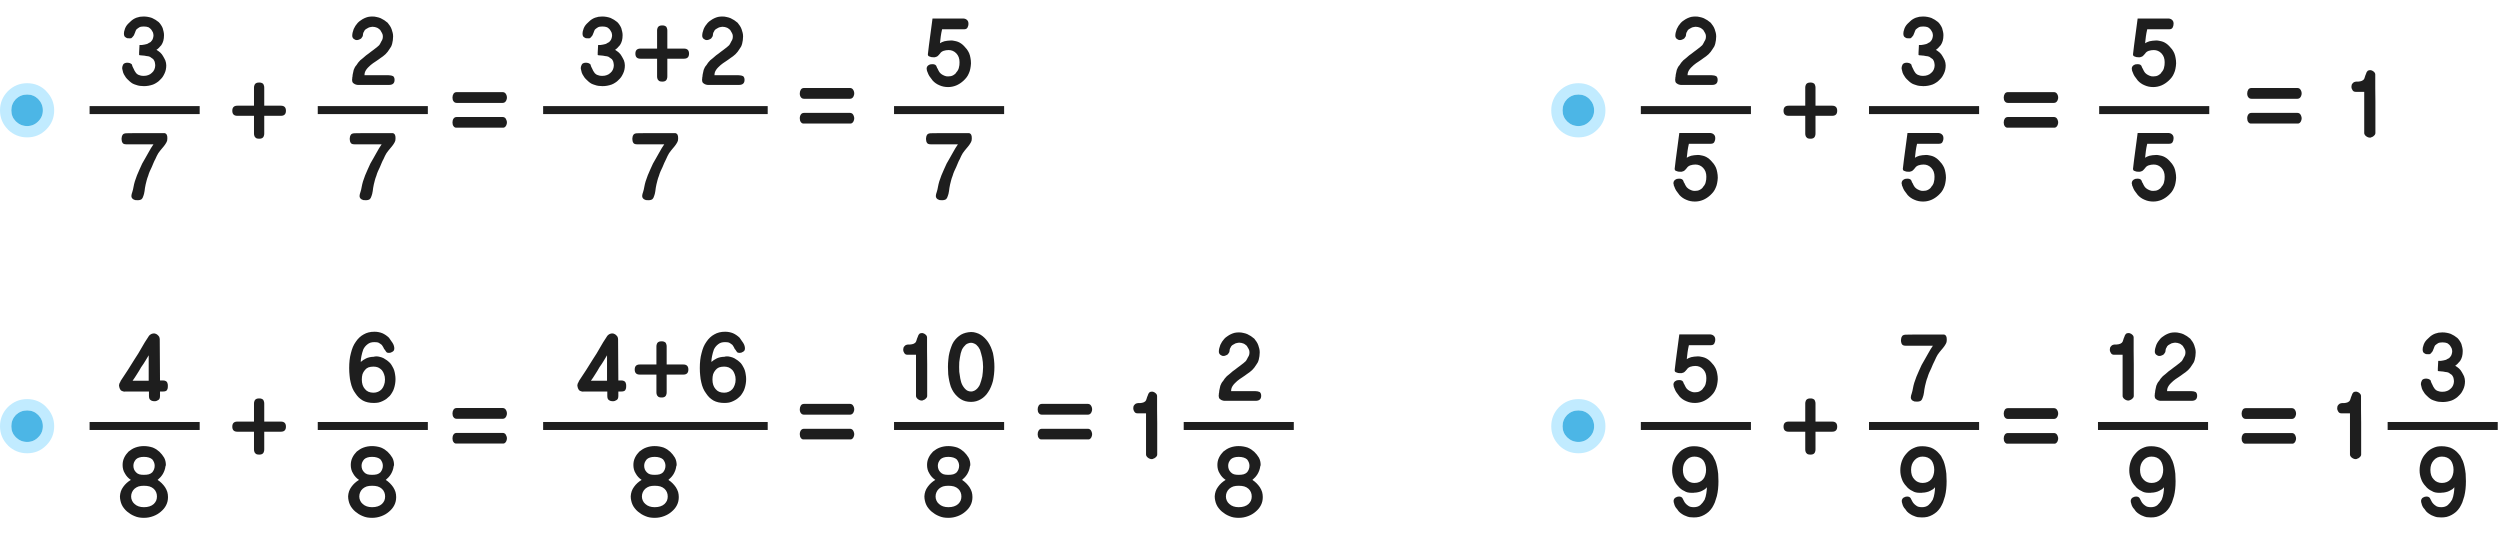 
<svg xmlns="http://www.w3.org/2000/svg" version="1.1" xmlns:xlink="http://www.w3.org/1999/xlink" preserveAspectRatio="none" x="0px" y="0px" width="939px" height="201px" viewBox="0 0 939 201">
<defs>
<g id="Layer1_0_FILL">
<path fill="#1E1E1E" stroke="none" d="
M 822.65 127.2
Q 822.05 126.7 821.4 126.25 820.75 125.85 820.05 125.5 819.35 125.2 818.55 125.05 817.8 124.85 816.95 124.85
L 816.9 124.85
Q 816.05 124.85 815.3 125 814.55 125.2 813.9 125.5 813.15 125.85 812.55 126.3 811.9 126.7 811.4 127.25 810.45 128.3 809.9 129.55 809.65 130.2 809.5 130.85 809.35 131.45 809.35 132.1 809.35 132.45 809.5 132.75 809.65 133.05 809.9 133.25 810.2 133.45 810.5 133.6 810.75 133.7 811.1 133.7 811.55 133.7 811.95 133.5 812.4 133.35 812.75 133.05 813.05 132.7 813.25 132.3 813.4 131.9 813.4 131.4 813.4 131.25 813.5 131.05 813.55 130.8 813.75 130.55 813.85 130.3 814 130.05 814.2 129.85 814.4 129.65 814.7 129.45 815 129.3 815.3 129.1 815.65 128.95 816 128.85 816.3 128.8 816.6 128.7 816.95 128.7 817.45 128.7 817.85 128.8 818.3 128.9 818.65 129.05 819 129.2 819.3 129.45 819.6 129.65 819.85 129.9 820.05 130.15 820.2 130.5 820.4 130.8 820.55 131.1 820.7 131.45 820.8 131.75 820.85 132.1 820.85 132.4 820.85 132.7 820.8 133 820.75 133.3 820.6 133.65 820.45 133.95 820.25 134.25 820.1 134.55 819.95 134.85 819.75 135.2 819.6 135.45 819.4 135.75 819.1 135.95 818.85 136.2 818.6 136.4 818.35 136.6 818.2 136.7 817.75 137.05 817.3 137.4 816.8 137.75 816.35 138.1 815.9 138.45 815.45 138.8 815 139.15 814.55 139.45 813.9 140 813.4 140.45 812.85 140.9 812.35 141.3 811.9 141.75 811.55 142.2 811.2 142.65 810.95 143.1 810.55 143.5 810.3 144 810.1 144.45 809.9 144.9 809.75 145.45 809.65 146.05 809.5 146.6 809.45 147.25 809.45 147.3 809.45 147.4 809.4 147.5 809.4 147.6 809.35 147.7 809.35 147.85 809.3 147.95 809.35 148
L 809.35 148.15
Q 809.3 148.25 809.3 148.4 809.3 148.5 809.3 148.6 809.3 149.15 809.45 149.5 809.6 149.85 810 150.05 810.3 150.3 810.7 150.4 811.1 150.55 811.55 150.55
L 823.15 150.55
Q 825.25 150.55 825.25 148.65 825.25 148.15 825.1 147.8 824.95 147.45 824.7 147.25 824.4 147.1 823.95 147 823.5 146.9 822.95 146.9
L 813.95 146.9
Q 813.95 146.4 814.1 145.85 814.25 145.35 814.6 144.85 814.9 144.4 815.35 143.95 815.75 143.5 816.25 143.1 816.7 142.75 817.15 142.4 817.65 142 818.2 141.7 818.7 141.35 819.15 141.05 819.6 140.75 819.9 140.5 820.4 140.15 820.9 139.8 821.4 139.4 821.85 139 822.25 138.55 822.65 138.1 823 137.65 823.3 137.15 823.65 136.7 823.95 136.15 824.2 135.65 824.35 135.05 824.5 134.45 824.6 133.75 824.7 133.1 824.7 132.35 824.7 131.65 824.55 131 824.4 130.3 824.15 129.65 823.9 128.95 823.5 128.35 823.1 127.75 822.65 127.2
M 801.4 131.9
Q 801.4 129.35 801.4 126.75 801.4 126.1 800.75 125.6 800.45 125.35 800.15 125.25 799.85 125.1 799.6 125.1 799.15 125.1 798.85 125.2 798.5 125.3 798.4 125.55 798.2 125.75 798.1 126 798 126.3 797.9 126.55 797.75 126.85 797.65 127.15 797.55 127.45 797.45 127.8 797.35 128.1 797.25 128.35 797.1 128.6 796.95 128.75 796.7 128.95 796.4 129.1 796.05 129.25 795.75 129.3 795.35 129.35 795 129.4 794.6 129.4 794.25 129.4 793.8 129.45 793.45 129.6 793.15 129.75 792.95 130 792.65 130.3 792.55 130.6 792.45 130.95 792.45 131.3 792.45 131.7 792.55 132 792.65 132.3 792.85 132.6 793.05 132.95 793.35 133.1 793.65 133.25 794.1 133.25
L 797.25 133.25
Q 797.25 135.2 797.25 137.1 797.25 139.05 797.25 140.95 797.25 144.8 797.25 148.7 797.25 149.1 797.45 149.35 797.6 149.65 797.95 149.9 798.25 150.15 798.65 150.3 799 150.45 799.45 150.45 799.55 150.45 799.75 150.4 799.9 150.35 800.05 150.25 800.15 150.2 800.35 150.15 800.5 150.05 800.65 149.95 800.85 149.85 801 149.65 801.15 149.5 801.25 149.35 801.35 149.2 801.4 149.05 801.45 148.9 801.45 148.7
L 801.45 147.25
Q 801.45 144.6 801.45 142.05 801.45 139.45 801.45 136.95 801.4 134.45 801.4 131.9
M 371.1 128.45
Q 370.5 127.6 369.85 126.95 369.15 126.25 368.35 125.75 367.55 125.25 366.65 125 365.75 124.7 364.75 124.7 363.65 124.75 362.7 125 361.75 125.25 360.95 125.7 360.15 126.2 359.45 126.85 358.75 127.55 358.2 128.35 357.65 129.2 357.3 130.25 356.9 131.3 356.6 132.5 356.3 133.7 356.2 135.05 356.05 136.4 356.05 137.85 356.05 139.25 356.15 140.6 356.3 141.9 356.55 143.1 356.8 144.25 357.15 145.3 357.6 146.4 358.15 147.25 358.75 148.15 359.45 148.8 360.15 149.5 360.9 149.95 361.7 150.45 362.65 150.7 363.6 150.95 364.75 150.95 365.75 150.95 366.65 150.7 367.55 150.45 368.4 149.95 369.2 149.5 369.9 148.8 370.6 148.15 371.15 147.25 371.75 146.4 372.2 145.3 372.65 144.25 372.95 143.1 373.2 141.9 373.35 140.6 373.5 139.25 373.5 137.85 373.5 136.45 373.35 135.15 373.2 133.8 372.95 132.6 372.6 131.4 372.15 130.35 371.7 129.35 371.1 128.45
M 364.75 128.75
Q 365.2 128.75 365.7 128.95 366.15 129.1 366.65 129.45 367.05 129.8 367.45 130.3 367.8 130.8 368.1 131.4 368.3 132.05 368.5 132.75 368.7 133.45 368.9 134.3 369.05 135.15 369.15 136 369.25 136.9 369.25 137.85 369.25 138.8 369.15 139.7 369.1 140.6 368.95 141.4 368.55 143.1 368.1 144.3 367.85 144.95 367.45 145.45 367.1 145.95 366.65 146.3 366.2 146.7 365.7 146.85 365.25 147.05 364.75 147.05 364.15 147.05 363.65 146.85 363.15 146.7 362.75 146.3 361.9 145.55 361.3 144.3 361 143.65 360.85 142.9 360.65 142.15 360.55 141.3 360.4 140.5 360.3 139.65 360.25 138.75 360.25 137.85 360.25 136.9 360.3 136 360.4 135.1 360.55 134.25 360.65 133.45 360.85 132.7 361.05 131.95 361.3 131.35 361.6 130.75 362 130.25 362.4 129.8 362.8 129.4 363.2 129.1 363.7 128.95 364.2 128.75 364.75 128.75
M 341.05 129.4
Q 340.6 129.45 340.25 129.6 339.95 129.75 339.75 130 339.45 130.3 339.35 130.6 339.25 130.95 339.25 131.3 339.25 131.7 339.35 132 339.45 132.3 339.65 132.6 339.85 132.95 340.15 133.1 340.45 133.25 340.9 133.25
L 344.05 133.25
Q 344.05 135.2 344.05 137.1 344.05 139.05 344.05 140.95 344.05 144.8 344.05 148.7 344.05 149.1 344.25 149.35 344.4 149.65 344.75 149.9 345.05 150.15 345.45 150.3 345.8 150.45 346.25 150.45 346.35 150.45 346.55 150.4 346.7 150.35 346.85 150.25 346.95 150.2 347.15 150.15 347.3 150.05 347.45 149.95 347.65 149.85 347.8 149.65 347.95 149.5 348.05 149.35 348.15 149.2 348.2 149.05 348.25 148.9 348.25 148.7
L 348.25 147.25
Q 348.25 144.6 348.25 142.05 348.25 139.45 348.25 136.95 348.2 134.45 348.2 131.9 348.2 129.35 348.2 126.75 348.2 126.1 347.55 125.6 347.25 125.35 346.95 125.25 346.65 125.1 346.4 125.1 345.95 125.1 345.65 125.2 345.3 125.3 345.2 125.55 345 125.75 344.9 126 344.8 126.3 344.7 126.55 344.55 126.85 344.45 127.15 344.35 127.45 344.25 127.8 344.15 128.1 344.05 128.35 343.9 128.6 343.75 128.75 343.5 128.95 343.2 129.1 342.85 129.25 342.55 129.3 342.15 129.35 341.8 129.4 341.4 129.4 341.05 129.4
M 262.85 138.25
Q 262.85 139.75 263 141.1 263.1 142.4 263.4 143.6 263.65 144.8 264.1 145.85 264.55 146.9 265.2 147.75 265.75 148.6 266.45 149.3 267.15 149.95 268 150.45 269.65 151.35 272.1 151.35 273 151.35 273.85 151.2 274.7 151 275.4 150.65 276.15 150.3 276.8 149.85 277.45 149.35 278.1 148.7 278.6 148.1 279 147.4 279.45 146.7 279.7 145.85 279.95 145.1 280.1 144.2 280.25 143.3 280.25 142.4 280.25 141.5 280.1 140.7 280 139.9 279.75 139.1 279.5 138.35 279.1 137.7 278.75 137 278.25 136.4 277.65 135.8 277.05 135.35 276.45 134.9 275.8 134.55 275.1 134.2 274.4 134.05 273.7 133.85 272.95 133.85 272.8 133.85 272.7 133.9 272.6 133.9 272.5 133.9 272.4 133.95 272.3 133.95 272.2 134 272.1 134 270.35 134.05 269.15 134.65 268.55 134.95 268.1 135.25 267.6 135.6 267.2 135.95 267.2 135.5 267.25 134.95 267.3 134.4 267.45 133.75 267.55 133.1 267.75 132.5 267.95 131.9 268.15 131.25 268.7 130.1 269.75 129.3 270.25 128.9 270.85 128.7 271.5 128.5 272.3 128.5 272.8 128.5 273.2 128.55 273.65 128.6 273.95 128.75 274.25 128.9 274.5 129.1 274.8 129.3 275.1 129.55 275.25 129.75 275.4 130 275.55 130.25 275.7 130.5 275.9 131.1 276.3 131.45 276.4 131.7 276.55 131.85 276.7 132.05 276.85 132.25 277.1 132.55 277.8 132.55 278.1 132.55 278.45 132.45 278.8 132.3 279.15 132.1 279.5 131.85 279.65 131.6 279.8 131.25 279.8 130.85 279.8 130.4 279.65 129.9 279.5 129.35 279.15 128.8 278.8 128.3 278.45 127.8 278.15 127.3 277.8 126.85 276.65 125.75 275.3 125.15 273.9 124.6 272.35 124.6 271.15 124.6 270.15 124.85 269.15 125.1 268.3 125.6 267.45 126.05 266.7 126.75 265.95 127.45 265.35 128.35 264.7 129.25 264.25 130.3 263.8 131.4 263.5 132.65 263.15 133.9 263 135.3 262.85 136.7 262.85 138.25
M 270.05 138
Q 270.9 137.7 272 137.7 272.9 137.7 273.7 138 274.45 138.35 275.1 139 275.65 139.65 275.95 140.55 276.3 141.4 276.3 142.55 276.3 143.7 275.95 144.6 275.65 145.5 275.1 146.15 274.45 146.85 273.7 147.15 272.9 147.5 272 147.5 270.95 147.5 270.1 147.15 269.3 146.8 268.75 146.1 267.6 144.8 267.6 142.55 267.6 141.45 267.85 140.55 268.15 139.7 268.75 139 269.25 138.35 270.05 138
M 240.3 136.9
Q 238.4 136.9 238.4 138.8 238.4 140.7 240.3 140.7
L 246.55 140.7 246.55 147.35
Q 246.55 147.9 246.7 148.25 246.8 148.6 247.05 148.8 247.25 149.1 247.65 149.2 248 149.3 248.55 149.3 249 149.3 249.3 149.2 249.7 149.1 249.95 148.8 250.15 148.6 250.25 148.25 250.4 147.9 250.4 147.35
L 250.4 140.7 256.65 140.7
Q 258.55 140.7 258.55 138.8 258.55 136.9 256.65 136.9
L 250.4 136.9 250.4 130.1
Q 250.4 129.6 250.25 129.25 250.15 128.9 249.95 128.65 249.7 128.45 249.3 128.3 249 128.2 248.55 128.2 248 128.2 247.65 128.3 247.25 128.45 247.05 128.65 246.8 128.9 246.7 129.25 246.55 129.6 246.55 130.1
L 246.55 136.9 240.3 136.9
M 220.15 139
Q 219.45 140 218.8 141.05 218.1 142.05 217.45 143.1
L 217.3 143.55 217.25 143.55 217.25 143.6 217.2 143.65
Q 217.1 143.85 217 144.05 216.95 144.2 216.9 144.45 216.85 144.65 216.85 144.9 216.9 145.1 216.95 145.3 217 145.55 217.05 145.75 217.15 145.95 217.25 146.15 217.3 146.35 217.45 146.5 217.55 146.65 217.75 146.75 217.95 146.85 218.1 146.9 218.3 146.95 218.55 147.05 218.7 147.1 218.9 147.1 219.1 147.1 219.3 147.05
L 228.1 147.05 228.1 148.7
Q 228.1 149.3 228.25 149.7 228.4 150.1 228.7 150.25 229.2 150.7 230.25 150.7 230.95 150.7 231.6 150.25 232.25 149.9 232.25 148.7
L 232.25 147.05 233.4 147.05
Q 234 147.05 234.35 146.9 234.7 146.8 234.9 146.45 235.05 146.15 235.15 145.8 235.2 145.45 235.2 144.95 235.2 144.6 235.15 144.25 235.05 143.9 234.9 143.55 234.7 143.25 234.35 143.1 234 142.9 233.4 142.9
L 232.25 142.9 232.15 127.45
Q 232.15 127.2 232.1 127 232.05 126.75 231.95 126.5 231.8 126.25 231.6 126.05 231.4 125.8 231.1 125.6 230.65 125.35 230.25 125.25 229.85 125.2 229.45 125.3 229 125.4 228.65 125.65 228.25 125.9 228 126.3
L 227.75 126.7
Q 227.15 127.6 226.55 128.55 225.95 129.55 225.35 130.6 224.7 131.7 224.1 132.75 223.45 133.85 222.75 134.85 221.4 137 220.15 139
M 226.8 135.45
Q 227.55 134.3 228 133.45
L 228 143 221.95 143
Q 222.35 142.5 222.75 141.85 223.15 141.25 223.55 140.6 224 139.95 224.4 139.25 224.75 138.6 225.15 137.95 225.6 137.3 226.05 136.65 226.45 136.05 226.8 135.45
M 274.25 11.25
Q 274.45 11.5 274.6 11.85 274.8 12.15 274.95 12.45 275.1 12.8 275.2 13.1 275.25 13.45 275.25 13.75 275.25 14.05 275.2 14.35 275.15 14.65 275 15 274.85 15.3 274.65 15.6 274.5 15.9 274.35 16.2 274.15 16.55 274 16.8 273.8 17.1 273.5 17.3 273.25 17.55 273 17.75 272.75 17.95 272.6 18.05 272.15 18.4 271.7 18.75 271.2 19.1 270.75 19.45 270.3 19.8 269.85 20.15 269.4 20.5 268.95 20.8 268.3 21.35 267.8 21.8 267.25 22.25 266.75 22.65 266.3 23.1 265.95 23.55 265.6 24 265.35 24.45 264.95 24.85 264.7 25.35 264.5 25.8 264.3 26.25 264.15 26.8 264.05 27.4 263.9 27.95 263.85 28.6 263.85 28.65 263.85 28.75 263.8 28.85 263.8 28.95 263.75 29.05 263.75 29.2 263.7 29.3 263.75 29.35
L 263.75 29.5
Q 263.7 29.6 263.7 29.75 263.7 29.85 263.7 29.95 263.7 30.5 263.85 30.85 264 31.2 264.4 31.4 264.7 31.65 265.1 31.75 265.5 31.9 265.95 31.9
L 277.55 31.9
Q 279.65 31.9 279.65 30 279.65 29.5 279.5 29.15 279.35 28.8 279.1 28.6 278.8 28.45 278.35 28.35 277.9 28.25 277.35 28.25
L 268.35 28.25
Q 268.35 27.75 268.5 27.2 268.65 26.7 269 26.2 269.3 25.75 269.75 25.3 270.15 24.85 270.65 24.45 271.1 24.1 271.55 23.75 272.05 23.35 272.6 23.05 273.1 22.7 273.55 22.4 274 22.1 274.3 21.85 274.8 21.5 275.3 21.15 275.8 20.75 276.25 20.35 276.65 19.9 277.05 19.45 277.4 19 277.7 18.5 278.05 18.05 278.35 17.5 278.6 17 278.75 16.4 278.9 15.8 279 15.1 279.1 14.45 279.1 13.7 279.1 13 278.95 12.35 278.8 11.65 278.55 11 278.3 10.3 277.9 9.7 277.5 9.1 277.05 8.55 276.45 8.05 275.8 7.6 275.15 7.2 274.45 6.85 273.75 6.55 272.95 6.4 272.2 6.2 271.35 6.2
L 271.3 6.2
Q 270.45 6.2 269.7 6.35 268.95 6.55 268.3 6.85 267.55 7.2 266.95 7.65 266.3 8.05 265.8 8.6 264.85 9.65 264.3 10.9 264.05 11.55 263.9 12.2 263.75 12.8 263.75 13.45 263.75 13.8 263.9 14.1 264.05 14.4 264.3 14.6 264.6 14.8 264.9 14.95 265.15 15.05 265.5 15.05 265.95 15.05 266.35 14.85 266.8 14.7 267.15 14.4 267.45 14.05 267.65 13.65 267.8 13.25 267.8 12.75 267.8 12.6 267.9 12.4 267.95 12.15 268.15 11.9 268.25 11.65 268.4 11.4 268.6 11.2 268.8 11 269.1 10.8 269.4 10.65 269.7 10.45 270.05 10.3 270.4 10.2 270.7 10.15 271 10.05 271.35 10.05 271.85 10.05 272.25 10.15 272.7 10.25 273.05 10.4 273.4 10.55 273.7 10.8 274 11 274.25 11.25
M 250.65 11.45
Q 250.65 10.95 250.5 10.6 250.4 10.25 250.2 10 249.95 9.8 249.55 9.65 249.25 9.55 248.8 9.55 248.25 9.55 247.9 9.65 247.5 9.8 247.3 10 247.05 10.25 246.95 10.6 246.8 10.95 246.8 11.45
L 246.8 18.25 240.55 18.25
Q 238.65 18.25 238.65 20.15 238.65 22.05 240.55 22.05
L 246.8 22.05 246.8 28.7
Q 246.8 29.25 246.95 29.6 247.05 29.95 247.3 30.15 247.5 30.45 247.9 30.55 248.25 30.65 248.8 30.65 249.25 30.65 249.55 30.55 249.95 30.45 250.2 30.15 250.4 29.95 250.5 29.6 250.65 29.25 250.65 28.7
L 250.65 22.05 256.9 22.05
Q 258.8 22.05 258.8 20.15 258.8 18.25 256.9 18.25
L 250.65 18.25 250.65 11.45
M 233.7 11.9
Q 233.55 11.2 233.35 10.55 233.1 9.95 232.7 9.35 232.35 8.8 231.85 8.3 230.7 7.35 229.35 6.75 228.65 6.5 227.85 6.35 227.05 6.2 226.2 6.2 225.5 6.2 224.8 6.3 224.1 6.45 223.5 6.65 222.85 6.9 222.3 7.25 221.75 7.6 221.3 8.05 220.8 8.45 220.35 8.95 219.9 9.4 219.55 10 219.2 10.6 219.05 11.25 218.8 11.9 218.8 12.6 218.8 13.15 218.95 13.5 219.1 13.85 219.4 14 219.65 14.2 220.05 14.35 220.5 14.4 221 14.4 221.3 14.4 221.55 14.35 221.75 14.25 221.9 14.05 222.05 13.9 222.2 13.7 222.35 13.5 222.55 13.25 222.65 13.05 222.75 12.75 222.85 12.5 223 12.15 223.1 11.9 223.2 11.6 223.3 11.35 223.45 11.1 223.7 10.85 224 10.65 224.25 10.45 224.6 10.25 225.15 9.95 226.25 9.95 227.3 9.95 228.05 10.25 228.35 10.45 228.6 10.65 228.85 10.85 229.05 11.1 229.25 11.35 229.4 11.65 229.55 11.9 229.7 12.2 229.8 12.5 229.85 12.8 229.9 13.15 229.9 13.4 229.85 13.95 229.7 14.4 229.6 14.8 229.35 15.15 229.1 15.5 228.8 15.8 228.45 16.05 228.05 16.2 227.75 16.45 227.35 16.55 226.95 16.7 226.5 16.75 226.05 16.85 225.55 16.9 225.15 16.9 224.65 16.9 224.55 17.9 224.55 18.8 224.5 19.3 224.5 19.75 224.5 20.2 224.5 20.65 224.55 20.7 224.75 20.75 224.95 20.8 225.3 20.8 225.55 20.85 225.85 20.85 226.15 20.9 226.45 20.9 226.85 21 227.25 21.05 227.6 21.1 228 21.15 228.3 21.25 228.6 21.35 228.9 21.5 229.15 21.75 229.5 21.95 229.8 22.2 230.05 22.5 230.2 22.85 230.4 23.2 230.45 23.7 230.55 24.1 230.55 24.7 230.5 25.5 230.2 26.15 229.9 26.85 229.3 27.35 228.7 27.95 227.95 28.2 227.2 28.5 226.25 28.5 225.6 28.5 225.15 28.4 224.65 28.3 224.35 28.15 223.95 28 223.7 27.75 223.4 27.55 223.2 27.2 222.8 26.7 222.45 25.85 222.25 25.5 222.05 25.05 221.9 24.65 221.75 24.15 221.6 24 221.4 23.9 221.2 23.75 221 23.7 220.75 23.6 220.55 23.6 220.3 23.55 220.15 23.55 219.55 23.55 219.2 23.7 218.8 23.85 218.6 24.1 218.4 24.4 218.3 24.75 218.15 25.1 218.15 25.55
L 218.15 25.8
Q 218.3 26.6 218.5 27.25 218.75 27.95 219.15 28.5 219.5 29.15 220 29.65 220.45 30.15 221 30.6 221.5 31.05 222.1 31.4 222.7 31.7 223.4 31.9 224.05 32.15 224.8 32.25 225.55 32.35 226.3 32.35 227.2 32.35 228.05 32.2 228.9 32.05 229.75 31.75 230.5 31.45 231.15 31 231.8 30.6 232.25 30.1 232.85 29.55 233.3 28.95 233.7 28.35 234.05 27.6 234.7 26.25 234.7 24.55 234.7 24.1 234.6 23.6 234.5 23.15 234.35 22.7 234.15 22.3 233.95 21.9 233.75 21.45 233.5 21.1 233.1 20.35 232.45 19.75 232.1 19.45 231.75 19.2 231.4 18.9 231 18.7 231.25 18.6 231.45 18.4 231.7 18.2 231.9 18 232.1 17.8 232.3 17.55 232.55 17.3 232.85 16.95 233.35 16.2 233.6 15.3 233.85 14.4 233.85 13.2 233.85 12.55 233.7 11.9
M 147.35 171.9
Q 146.6 170.65 145.6 169.7 145.05 169.2 144.45 168.8 143.8 168.4 143.1 168.1 142.35 167.85 141.5 167.7 140.65 167.55 139.75 167.55 138.05 167.55 136.55 168.1 135.85 168.35 135.2 168.75 134.55 169.15 134 169.6 133.5 170.1 133.1 170.65 132.7 171.2 132.4 171.8 132.05 172.5 131.9 173.2 131.75 173.9 131.75 174.65 131.75 175.5 131.95 176.3 132.15 177.1 132.6 177.8 133 178.55 133.55 179.15 134.1 179.75 134.85 180.25 133.1 181.3 132 182.85 131.4 183.65 131.1 184.55 130.8 185.45 130.75 186.4 130.75 187.3 130.95 188.1 131.1 188.85 131.45 189.6 131.8 190.35 132.3 190.95 132.8 191.6 133.45 192.15 134.05 192.65 134.75 193.1 135.5 193.55 136.25 193.85 137.05 194.2 137.9 194.35 138.75 194.5 139.75 194.5 141.6 194.5 143.3 193.85 144.9 193.25 146.1 192.2 146.75 191.65 147.25 191.05 147.75 190.45 148.1 189.75 148.8 188.4 148.8 186.7 148.8 185.7 148.55 184.8 148.25 183.85 147.7 183 147.15 182.2 146.45 181.5 145.75 180.8 144.9 180.25 145.45 179.8 145.95 179.25 146.45 178.7 146.85 178.05 147.25 177.35 147.5 176.65 147.75 175.95 147.85 175.15 147.9 175.05 147.95 174.9 148 174.8 148 174.65 148 173.9 147.85 173.25 147.7 172.55 147.35 171.9
M 136.75 172.55
Q 137.2 172.1 137.95 171.85 138.7 171.6 139.75 171.6 140.8 171.6 141.6 171.85 142.4 172.1 142.9 172.55 143.3 173.05 143.55 173.65 143.8 174.25 143.8 174.95 143.8 175.65 143.55 176.3 143.3 176.9 142.9 177.4 142.4 177.9 141.6 178.15 140.8 178.35 139.75 178.35 138.7 178.35 138 178.15 137.25 177.9 136.8 177.4 136.3 176.9 136.05 176.3 135.8 175.65 135.8 174.95 135.8 174.25 136.05 173.65 136.3 173.1 136.75 172.55
M 135.3 184.85
Q 135.6 184.15 136.25 183.55 136.9 183 137.75 182.7 138.6 182.45 139.75 182.45 140.95 182.45 141.85 182.7 142.8 183 143.45 183.6 144.05 184.15 144.35 184.9 144.65 185.6 144.65 186.5 144.65 187.3 144.35 188.05 144.05 188.7 143.45 189.3 142.8 189.9 141.85 190.2 140.95 190.5 139.75 190.5 137.55 190.5 136.25 189.3 135.6 188.75 135.3 188.05 134.95 187.3 134.95 186.5 134.95 185.6 135.3 184.85
M 105.5 162.15
Q 107.4 162.15 107.4 160.25 107.4 158.35 105.5 158.35
L 99.25 158.35 99.25 151.55
Q 99.25 151.05 99.1 150.7 99 150.35 98.8 150.1 98.55 149.9 98.15 149.75 97.85 149.65 97.4 149.65 96.85 149.65 96.5 149.75 96.1 149.9 95.9 150.1 95.65 150.35 95.55 150.7 95.4 151.05 95.4 151.55
L 95.4 158.35 89.15 158.35
Q 87.25 158.35 87.25 160.25 87.25 162.15 89.15 162.15
L 95.4 162.15 95.4 168.8
Q 95.4 169.35 95.55 169.7 95.65 170.05 95.9 170.25 96.1 170.55 96.5 170.65 96.85 170.75 97.4 170.75 97.85 170.75 98.15 170.65 98.55 170.55 98.8 170.25 99 170.05 99.1 169.7 99.25 169.35 99.25 168.8
L 99.25 162.15 105.5 162.15
M 138.05 129.3
Q 138.55 128.9 139.15 128.7 139.8 128.5 140.6 128.5 141.1 128.5 141.5 128.55 141.95 128.6 142.25 128.75 142.55 128.9 142.8 129.1 143.1 129.3 143.4 129.55 143.55 129.75 143.7 130 143.85 130.25 144 130.5 144.2 131.1 144.6 131.45 144.7 131.7 144.85 131.85 145 132.05 145.15 132.25 145.4 132.55 146.1 132.55 146.4 132.55 146.75 132.45 147.1 132.3 147.45 132.1 147.8 131.85 147.95 131.6 148.1 131.25 148.1 130.85 148.1 130.4 147.95 129.9 147.8 129.35 147.45 128.8 147.1 128.3 146.75 127.8 146.45 127.3 146.1 126.85 144.95 125.75 143.6 125.15 142.2 124.6 140.65 124.6 139.45 124.6 138.45 124.85 137.45 125.1 136.6 125.6 135.75 126.05 135 126.75 134.25 127.45 133.65 128.35 133 129.25 132.55 130.3 132.1 131.4 131.8 132.65 131.45 133.9 131.3 135.3 131.15 136.7 131.15 138.25 131.15 139.75 131.3 141.1 131.4 142.4 131.7 143.6 131.95 144.8 132.4 145.85 132.85 146.9 133.5 147.75 134.05 148.6 134.75 149.3 135.45 149.95 136.3 150.45 137.95 151.35 140.4 151.35 141.3 151.35 142.15 151.2 143 151 143.7 150.65 144.45 150.3 145.1 149.85 145.75 149.35 146.4 148.7 146.9 148.1 147.3 147.4 147.75 146.7 148 145.85 148.25 145.1 148.4 144.2 148.55 143.3 148.55 142.4 148.55 141.5 148.4 140.7 148.3 139.9 148.05 139.1 147.8 138.35 147.4 137.7 147.05 137 146.55 136.4 145.95 135.8 145.35 135.35 144.75 134.9 144.1 134.55 143.4 134.2 142.7 134.05 142 133.85 141.25 133.85 141.1 133.85 141 133.9 140.9 133.9 140.8 133.9 140.7 133.95 140.6 133.95 140.5 134 140.4 134 138.65 134.05 137.45 134.65 136.85 134.95 136.4 135.25 135.9 135.6 135.5 135.95 135.5 135.5 135.55 134.95 135.6 134.4 135.75 133.75 135.85 133.1 136.05 132.5 136.25 131.9 136.45 131.25 137 130.1 138.05 129.3
M 138.35 138
Q 139.2 137.7 140.3 137.7 141.2 137.7 142 138 142.75 138.35 143.4 139 143.95 139.65 144.25 140.55 144.6 141.4 144.6 142.55 144.6 143.7 144.25 144.6 143.95 145.5 143.4 146.15 142.75 146.85 142 147.15 141.2 147.5 140.3 147.5 139.25 147.5 138.4 147.15 137.6 146.8 137.05 146.1 135.9 144.8 135.9 142.55 135.9 141.45 136.15 140.55 136.45 139.7 137.05 139 137.55 138.35 138.35 138
M 46.7 171.8
Q 46.35 172.5 46.2 173.2 46.05 173.9 46.05 174.65 46.05 175.5 46.25 176.3 46.45 177.1 46.9 177.8 47.3 178.55 47.85 179.15 48.4 179.75 49.15 180.25 47.4 181.3 46.3 182.85 45.7 183.65 45.4 184.55 45.1 185.45 45.05 186.4 45.05 187.3 45.25 188.1 45.4 188.85 45.75 189.6 46.1 190.35 46.6 190.95 47.1 191.6 47.75 192.15 48.35 192.65 49.05 193.1 49.8 193.55 50.55 193.85 51.35 194.2 52.2 194.35 53.05 194.5 54.05 194.5 55.9 194.5 57.6 193.85 59.2 193.25 60.4 192.2 61.05 191.65 61.55 191.05 62.05 190.45 62.4 189.75 63.1 188.4 63.1 186.7 63.1 185.7 62.85 184.8 62.55 183.85 62 183 61.45 182.2 60.75 181.5 60.05 180.8 59.2 180.25 59.75 179.8 60.25 179.25 60.75 178.7 61.15 178.05 61.55 177.35 61.8 176.65 62.05 175.95 62.15 175.15 62.2 175.05 62.25 174.9 62.3 174.8 62.3 174.65 62.3 173.9 62.15 173.25 62 172.55 61.65 171.9 60.9 170.65 59.9 169.7 59.35 169.2 58.75 168.8 58.1 168.4 57.4 168.1 56.65 167.85 55.8 167.7 54.95 167.55 54.05 167.55 52.35 167.55 50.85 168.1 50.15 168.35 49.5 168.75 48.85 169.15 48.3 169.6 47.8 170.1 47.4 170.65 47 171.2 46.7 171.8
M 52.25 171.85
Q 53 171.6 54.05 171.6 55.1 171.6 55.9 171.85 56.7 172.1 57.2 172.55 57.6 173.05 57.85 173.65 58.1 174.25 58.1 174.95 58.1 175.65 57.85 176.3 57.6 176.9 57.2 177.4 56.7 177.9 55.9 178.15 55.1 178.35 54.05 178.35 53 178.35 52.3 178.15 51.55 177.9 51.1 177.4 50.6 176.9 50.35 176.3 50.1 175.65 50.1 174.95 50.1 174.25 50.35 173.65 50.6 173.1 51.05 172.55 51.5 172.1 52.25 171.85
M 52.05 182.7
Q 52.9 182.45 54.05 182.45 55.25 182.45 56.15 182.7 57.1 183 57.75 183.6 58.35 184.15 58.65 184.9 58.95 185.6 58.95 186.5 58.95 187.3 58.65 188.05 58.35 188.7 57.75 189.3 57.1 189.9 56.15 190.2 55.25 190.5 54.05 190.5 51.85 190.5 50.55 189.3 49.9 188.75 49.6 188.05 49.25 187.3 49.25 186.5 49.25 185.6 49.6 184.85 49.9 184.15 50.55 183.55 51.2 183 52.05 182.7
M 60 127.45
Q 60 127.2 59.95 127 59.9 126.75 59.8 126.5 59.65 126.25 59.45 126.05 59.25 125.8 58.95 125.6 58.5 125.35 58.1 125.25 57.7 125.2 57.3 125.3 56.85 125.4 56.5 125.65 56.1 125.9 55.85 126.3
L 55.6 126.7
Q 55 127.6 54.4 128.55 53.8 129.55 53.2 130.6 52.55 131.7 51.95 132.75 51.3 133.85 50.6 134.85 49.25 137 48 139 47.3 140 46.65 141.05 45.95 142.05 45.3 143.1
L 45.15 143.55 45.1 143.55 45.1 143.6 45.05 143.65
Q 44.95 143.85 44.85 144.05 44.8 144.2 44.75 144.45 44.7 144.65 44.7 144.9 44.75 145.1 44.8 145.3 44.85 145.55 44.9 145.75 45 145.95 45.1 146.15 45.15 146.35 45.3 146.5 45.4 146.65 45.6 146.75 45.8 146.85 45.95 146.9 46.15 146.95 46.4 147.05 46.55 147.1 46.75 147.1 46.95 147.1 47.15 147.05
L 55.95 147.05 55.95 148.7
Q 55.95 149.3 56.1 149.7 56.25 150.1 56.55 150.25 57.05 150.7 58.1 150.7 58.8 150.7 59.45 150.25 60.1 149.9 60.1 148.7
L 60.1 147.05 61.25 147.05
Q 61.85 147.05 62.2 146.9 62.55 146.8 62.75 146.45 62.9 146.15 63 145.8 63.05 145.45 63.05 144.95 63.05 144.6 63 144.25 62.9 143.9 62.75 143.55 62.55 143.25 62.2 143.1 61.85 142.9 61.25 142.9
L 60.1 142.9 60 127.45
M 54.65 135.45
Q 55.4 134.3 55.85 133.45
L 55.85 143 49.8 143
Q 50.2 142.5 50.6 141.85 51 141.25 51.4 140.6 51.85 139.95 52.25 139.25 52.6 138.6 53 137.95 53.45 137.3 53.9 136.65 54.3 136.05 54.65 135.45
M 62.85 52.15
L 62.85 51.75
Q 62.85 51.45 62.8 51.1 62.75 50.85 62.6 50.55 62.45 50.3 62.2 50.15 62 50 61.75 50 59.9 50 58.05 50 56.25 50 54.5 50 52.65 50 50.85 50 49.1 50.05 47.35 50.05 46.8 50.1 46.5 50.25 46.15 50.4 46 50.75 45.8 51.05 45.75 51.4 45.65 51.75 45.65 52.15 45.65 52.6 45.75 52.95 45.8 53.3 46 53.6 46.15 53.9 46.5 54.05 46.85 54.2 47.35 54.2
L 57.65 54.2
Q 57.2 54.85 56.7 55.65 56.2 56.45 55.7 57.4 55.15 58.3 54.6 59.35 54 60.35 53.4 61.45 52.85 62.55 52.4 63.65 51.9 64.75 51.45 65.85 50.5 68.2 50.15 70.2 50.05 70.7 49.95 71.2 49.8 71.65 49.7 72.1 49.55 72.5 49.45 72.9 49.4 73.3 49.35 73.6 49.35 74.05 49.55 74.35 49.75 74.65 50.05 74.85 50.4 75.05 50.75 75.15 51.2 75.2 51.7 75.2 52.2 75.2 52.55 75.1 52.95 75 53.2 74.8 53.4 74.6 53.55 74.35 53.7 74.05 53.85 73.6 54 73.25 54.1 72.8 54.2 72.35 54.3 71.75 54.35 71.2 54.45 70.6 54.55 70 54.7 69.3 54.85 68.5 55.1 67.7 55.3 66.9 55.65 66.05 55.9 65.15 56.25 64.35 56.6 63.5 57 62.75 57.3 61.95 57.65 61.2 57.95 60.45 58.35 59.75 58.65 59.1 58.9 58.55 59.2 58 59.45 57.55 59.8 57 60.15 56.6 60.55 56.15 60.85 55.75 61.15 55.45 61.4 55.1 61.65 54.8 61.9 54.45 62.05 54.25 62.2 54 62.4 53.7 62.55 53.4 62.85 52.9 62.85 52.15
M 61.35 15.3
Q 61.6 14.4 61.6 13.2 61.6 12.55 61.45 11.9 61.3 11.2 61.1 10.55 60.85 9.95 60.45 9.35 60.1 8.8 59.6 8.3 58.45 7.35 57.1 6.75 56.4 6.5 55.6 6.35 54.8 6.2 53.95 6.2 53.25 6.2 52.55 6.3 51.85 6.45 51.25 6.65 50.6 6.9 50.05 7.25 49.5 7.6 49.05 8.05 48.55 8.45 48.1 8.95 47.65 9.4 47.3 10 46.95 10.6 46.8 11.25 46.55 11.9 46.55 12.6 46.55 13.15 46.7 13.5 46.85 13.85 47.15 14 47.4 14.2 47.8 14.35 48.25 14.4 48.75 14.4 49.05 14.4 49.3 14.35 49.5 14.25 49.65 14.05 49.8 13.9 49.95 13.7 50.1 13.5 50.3 13.25 50.4 13.05 50.5 12.75 50.6 12.5 50.75 12.15 50.85 11.9 50.95 11.6 51.05 11.35 51.2 11.1 51.45 10.85 51.75 10.65 52 10.45 52.35 10.25 52.9 9.95 54 9.95 55.05 9.95 55.8 10.25 56.1 10.45 56.35 10.65 56.6 10.85 56.8 11.1 57 11.35 57.15 11.65 57.3 11.9 57.45 12.2 57.55 12.5 57.6 12.8 57.65 13.15 57.65 13.4 57.6 13.95 57.45 14.4 57.35 14.8 57.1 15.15 56.85 15.5 56.55 15.8 56.2 16.05 55.8 16.2 55.5 16.45 55.1 16.55 54.7 16.7 54.25 16.75 53.8 16.85 53.3 16.9 52.9 16.9 52.4 16.9 52.3 17.9 52.3 18.8 52.25 19.3 52.25 19.75 52.25 20.2 52.25 20.65 52.3 20.7 52.5 20.75 52.7 20.8 53.05 20.8 53.3 20.85 53.6 20.85 53.9 20.9 54.2 20.9 54.6 21 55 21.05 55.35 21.1 55.75 21.15 56.05 21.25 56.35 21.35 56.65 21.5 56.9 21.75 57.25 21.95 57.55 22.2 57.8 22.5 57.95 22.85 58.15 23.2 58.2 23.7 58.3 24.1 58.3 24.7 58.25 25.5 57.95 26.15 57.65 26.85 57.05 27.35 56.45 27.95 55.7 28.2 54.95 28.5 54 28.5 53.35 28.5 52.9 28.4 52.4 28.3 52.1 28.15 51.7 28 51.45 27.75 51.15 27.55 50.95 27.2 50.55 26.7 50.2 25.85 50 25.5 49.8 25.05 49.65 24.65 49.5 24.15 49.35 24 49.15 23.9 48.95 23.75 48.75 23.7 48.5 23.6 48.3 23.6 48.05 23.55 47.9 23.55 47.3 23.55 46.95 23.7 46.55 23.85 46.35 24.1 46.15 24.4 46.05 24.75 45.9 25.1 45.9 25.55
L 45.9 25.8
Q 46.05 26.6 46.25 27.25 46.5 27.95 46.9 28.5 47.25 29.15 47.75 29.65 48.2 30.15 48.75 30.6 49.25 31.05 49.85 31.4 50.45 31.7 51.15 31.9 51.8 32.15 52.55 32.25 53.3 32.35 54.05 32.35 54.95 32.35 55.8 32.2 56.65 32.05 57.5 31.75 58.25 31.45 58.9 31 59.55 30.6 60 30.1 60.6 29.55 61.05 28.95 61.45 28.35 61.8 27.6 62.45 26.25 62.45 24.55 62.45 24.1 62.35 23.6 62.25 23.15 62.1 22.7 61.9 22.3 61.7 21.9 61.5 21.45 61.25 21.1 60.85 20.35 60.2 19.75 59.85 19.45 59.5 19.2 59.15 18.9 58.75 18.7 59 18.6 59.2 18.4 59.45 18.2 59.65 18 59.85 17.8 60.05 17.55 60.3 17.3 60.6 16.95 61.1 16.2 61.35 15.3
M 148.55 52.15
L 148.55 51.75
Q 148.55 51.45 148.5 51.1 148.45 50.85 148.3 50.55 148.15 50.3 147.9 50.15 147.7 50 147.45 50 145.6 50 143.75 50 141.95 50 140.2 50 138.35 50 136.55 50 134.8 50.05 133.05 50.05 132.5 50.1 132.2 50.25 131.85 50.4 131.7 50.75 131.5 51.05 131.45 51.4 131.35 51.75 131.35 52.15 131.35 52.6 131.45 52.95 131.5 53.3 131.7 53.6 131.85 53.9 132.2 54.05 132.55 54.2 133.05 54.2
L 143.35 54.2
Q 142.9 54.85 142.4 55.65 141.9 56.45 141.4 57.4 140.85 58.3 140.3 59.35 139.7 60.35 139.1 61.45 138.55 62.55 138.1 63.65 137.6 64.75 137.15 65.85 136.2 68.2 135.85 70.2 135.75 70.7 135.65 71.2 135.5 71.65 135.4 72.1 135.25 72.5 135.15 72.9 135.1 73.3 135.05 73.6 135.05 74.05 135.25 74.35 135.45 74.65 135.75 74.85 136.1 75.05 136.45 75.15 136.9 75.2 137.4 75.2 137.9 75.2 138.25 75.1 138.65 75 138.9 74.8 139.1 74.6 139.25 74.35 139.4 74.05 139.55 73.6 139.7 73.25 139.8 72.8 139.9 72.35 140 71.75 140.05 71.2 140.15 70.6 140.25 70 140.4 69.3 140.55 68.5 140.8 67.7 141 66.9 141.35 66.05 141.6 65.15 141.95 64.35 142.3 63.5 142.7 62.75 143 61.95 143.35 61.2 143.65 60.45 144.05 59.75 144.35 59.1 144.6 58.55 144.9 58 145.15 57.55 145.5 57 145.85 56.6 146.25 56.15 146.55 55.75 146.85 55.45 147.1 55.1 147.35 54.8 147.6 54.45 147.75 54.25 147.9 54 148.1 53.7 148.25 53.4 148.55 52.9 148.55 52.15
M 99.25 32.9
Q 99.25 32.4 99.1 32.05 99 31.7 98.8 31.45 98.55 31.25 98.15 31.1 97.85 31 97.4 31 96.85 31 96.5 31.1 96.1 31.25 95.9 31.45 95.65 31.7 95.55 32.05 95.4 32.4 95.4 32.9
L 95.4 39.7 89.15 39.7
Q 87.25 39.7 87.25 41.6 87.25 43.5 89.15 43.5
L 95.4 43.5 95.4 50.15
Q 95.4 50.7 95.55 51.05 95.65 51.4 95.9 51.6 96.1 51.9 96.5 52 96.85 52.1 97.4 52.1 97.85 52.1 98.15 52 98.55 51.9 98.8 51.6 99 51.4 99.1 51.05 99.25 50.7 99.25 50.15
L 99.25 43.5 105.5 43.5
Q 107.4 43.5 107.4 41.6 107.4 39.7 105.5 39.7
L 99.25 39.7 99.25 32.9
M 147.5 12.35
Q 147.35 11.65 147.1 11 146.85 10.3 146.45 9.7 146.05 9.1 145.6 8.55 145 8.05 144.35 7.6 143.7 7.2 143 6.85 142.3 6.55 141.5 6.4 140.75 6.2 139.9 6.2
L 139.85 6.2
Q 139 6.2 138.25 6.35 137.5 6.55 136.85 6.85 136.1 7.2 135.5 7.65 134.85 8.05 134.35 8.6 133.4 9.65 132.85 10.9 132.6 11.55 132.45 12.2 132.3 12.8 132.3 13.45 132.3 13.8 132.45 14.1 132.6 14.4 132.85 14.6 133.15 14.8 133.45 14.95 133.7 15.05 134.05 15.05 134.5 15.05 134.9 14.85 135.35 14.7 135.7 14.4 136 14.05 136.2 13.65 136.35 13.25 136.35 12.75 136.35 12.6 136.45 12.4 136.5 12.15 136.7 11.9 136.8 11.65 136.95 11.4 137.15 11.2 137.35 11 137.65 10.8 137.95 10.65 138.25 10.45 138.6 10.3 138.95 10.2 139.25 10.15 139.55 10.05 139.9 10.05 140.4 10.05 140.8 10.15 141.25 10.25 141.6 10.4 141.95 10.55 142.25 10.8 142.55 11 142.8 11.25 143 11.5 143.15 11.85 143.35 12.15 143.5 12.45 143.65 12.8 143.75 13.1 143.8 13.45 143.8 13.75 143.8 14.05 143.75 14.35 143.7 14.65 143.55 15 143.4 15.3 143.2 15.6 143.05 15.9 142.9 16.2 142.7 16.55 142.55 16.8 142.35 17.1 142.05 17.3 141.8 17.55 141.55 17.75 141.3 17.95 141.15 18.05 140.7 18.4 140.25 18.75 139.75 19.1 139.3 19.45 138.85 19.8 138.4 20.15 137.95 20.5 137.5 20.8 136.85 21.35 136.35 21.8 135.8 22.25 135.3 22.65 134.85 23.1 134.5 23.55 134.15 24 133.9 24.45 133.5 24.85 133.25 25.35 133.05 25.8 132.85 26.25 132.7 26.8 132.6 27.4 132.45 27.95 132.4 28.6 132.4 28.65 132.4 28.75 132.35 28.85 132.35 28.95 132.3 29.05 132.3 29.2 132.25 29.3 132.3 29.35
L 132.3 29.5
Q 132.25 29.6 132.25 29.75 132.25 29.85 132.25 29.95 132.25 30.5 132.4 30.85 132.55 31.2 132.95 31.4 133.25 31.65 133.65 31.75 134.05 31.9 134.5 31.9
L 146.1 31.9
Q 148.2 31.9 148.2 30 148.2 29.5 148.05 29.15 147.9 28.8 147.65 28.6 147.35 28.45 146.9 28.35 146.45 28.25 145.9 28.25
L 136.9 28.25
Q 136.9 27.75 137.05 27.2 137.2 26.7 137.55 26.2 137.85 25.75 138.3 25.3 138.7 24.85 139.2 24.45 139.65 24.1 140.1 23.75 140.6 23.35 141.15 23.05 141.65 22.7 142.1 22.4 142.55 22.1 142.85 21.85 143.35 21.5 143.85 21.15 144.35 20.75 144.8 20.35 145.2 19.9 145.6 19.45 145.95 19 146.25 18.5 146.6 18.05 146.9 17.5 147.15 17 147.3 16.4 147.45 15.8 147.55 15.1 147.65 14.45 147.65 13.7 147.65 13 147.5 12.35
M 319.25 165.05
Q 319.6 165.1 319.9 164.95 320.2 164.8 320.4 164.5 320.6 164.25 320.7 163.9 320.85 163.5 320.85 163.1 320.85 162.65 320.7 162.3 320.6 161.95 320.4 161.65 320.2 161.35 319.9 161.2 319.6 161.05 319.25 161.05
L 302 161.05
Q 301.6 161.05 301.3 161.2 301 161.35 300.8 161.65 300.6 161.95 300.5 162.3 300.4 162.65 300.4 163.1 300.4 163.5 300.5 163.9 300.6 164.25 300.8 164.5 301 164.8 301.3 164.95 301.6 165.1 302 165.05
L 319.25 165.05
M 319.9 151.85
Q 319.6 151.7 319.25 151.7
L 302 151.7
Q 301.6 151.7 301.3 151.85 301 152 300.8 152.3 300.4 152.95 300.4 153.75 300.4 154.2 300.5 154.55 300.6 154.9 300.8 155.15 301 155.45 301.3 155.6 301.6 155.75 302 155.75
L 319.25 155.75
Q 319.6 155.75 319.9 155.6 320.2 155.45 320.4 155.15 320.6 154.9 320.7 154.55 320.85 154.2 320.85 153.75 320.85 152.95 320.4 152.3 320.2 152 319.9 151.85
M 242.7 168.1
Q 242 168.35 241.35 168.75 240.7 169.15 240.15 169.6 239.65 170.1 239.25 170.65 238.85 171.2 238.55 171.8 238.2 172.5 238.05 173.2 237.9 173.9 237.9 174.65 237.9 175.5 238.1 176.3 238.3 177.1 238.75 177.8 239.15 178.55 239.7 179.15 240.25 179.75 241 180.25 239.25 181.3 238.15 182.85 237.55 183.65 237.25 184.55 236.95 185.45 236.9 186.4 236.9 187.3 237.1 188.1 237.25 188.85 237.6 189.6 237.95 190.35 238.45 190.95 238.95 191.6 239.6 192.15 240.2 192.65 240.9 193.1 241.65 193.55 242.4 193.85 243.2 194.2 244.05 194.35 244.9 194.5 245.9 194.5 247.75 194.5 249.45 193.85 251.05 193.25 252.25 192.2 252.9 191.65 253.4 191.05 253.9 190.45 254.25 189.75 254.95 188.4 254.95 186.7 254.95 185.7 254.7 184.8 254.4 183.85 253.85 183 253.3 182.2 252.6 181.5 251.9 180.8 251.05 180.25 251.6 179.8 252.1 179.25 252.6 178.7 253 178.05 253.4 177.35 253.65 176.65 253.9 175.95 254 175.15 254.05 175.05 254.1 174.9 254.15 174.8 254.15 174.65 254.15 173.9 254 173.25 253.85 172.55 253.5 171.9 252.75 170.65 251.75 169.7 251.2 169.2 250.6 168.8 249.95 168.4 249.25 168.1 248.5 167.85 247.65 167.7 246.8 167.55 245.9 167.55 244.2 167.55 242.7 168.1
M 241.95 174.95
Q 241.95 174.25 242.2 173.65 242.45 173.1 242.9 172.55 243.35 172.1 244.1 171.85 244.85 171.6 245.9 171.6 246.95 171.6 247.75 171.85 248.55 172.1 249.05 172.55 249.45 173.05 249.7 173.65 249.95 174.25 249.95 174.95 249.95 175.65 249.7 176.3 249.45 176.9 249.05 177.4 248.55 177.9 247.75 178.15 246.95 178.35 245.9 178.35 244.85 178.35 244.15 178.15 243.4 177.9 242.95 177.4 242.45 176.9 242.2 176.3 241.95 175.65 241.95 174.95
M 241.45 184.85
Q 241.75 184.15 242.4 183.55 243.05 183 243.9 182.7 244.75 182.45 245.9 182.45 247.1 182.45 248 182.7 248.95 183 249.6 183.6 250.2 184.15 250.5 184.9 250.8 185.6 250.8 186.5 250.8 187.3 250.5 188.05 250.2 188.7 249.6 189.3 248.95 189.9 248 190.2 247.1 190.5 245.9 190.5 243.7 190.5 242.4 189.3 241.75 188.75 241.45 188.05 241.1 187.3 241.1 186.5 241.1 185.6 241.45 184.85
M 188.8 166.6
Q 189.15 166.65 189.45 166.5 189.75 166.35 189.95 166.05 190.15 165.8 190.25 165.45 190.4 165.05 190.4 164.65 190.4 164.2 190.25 163.85 190.15 163.5 189.95 163.2 189.75 162.9 189.45 162.75 189.15 162.6 188.8 162.6
L 171.55 162.6
Q 171.15 162.6 170.85 162.75 170.55 162.9 170.35 163.2 170.15 163.5 170.05 163.85 169.95 164.2 169.95 164.65 169.95 165.05 170.05 165.45 170.15 165.8 170.35 166.05 170.55 166.35 170.85 166.5 171.15 166.65 171.55 166.6
L 188.8 166.6
M 189.45 153.4
Q 189.15 153.25 188.8 153.25
L 171.55 153.25
Q 171.15 153.25 170.85 153.4 170.55 153.55 170.35 153.85 169.95 154.5 169.95 155.3 169.95 155.75 170.05 156.1 170.15 156.45 170.35 156.7 170.55 157 170.85 157.15 171.15 157.3 171.55 157.3
L 188.8 157.3
Q 189.15 157.3 189.45 157.15 189.75 157 189.95 156.7 190.15 156.45 190.25 156.1 190.4 155.75 190.4 155.3 190.4 154.5 189.95 153.85 189.75 153.55 189.45 153.4
M 170.85 44.1
Q 170.55 44.25 170.35 44.55 170.15 44.85 170.05 45.2 169.95 45.55 169.95 46 169.95 46.4 170.05 46.8 170.15 47.15 170.35 47.4 170.55 47.7 170.85 47.85 171.15 48 171.55 47.95
L 188.8 47.95
Q 189.15 48 189.45 47.85 189.75 47.7 189.95 47.4 190.15 47.15 190.25 46.8 190.4 46.4 190.4 46 190.4 45.55 190.25 45.2 190.15 44.85 189.95 44.55 189.75 44.25 189.45 44.1 189.15 43.95 188.8 43.95
L 171.55 43.95
Q 171.15 43.95 170.85 44.1
M 171.55 34.6
Q 171.15 34.6 170.85 34.75 170.55 34.9 170.35 35.2 169.95 35.85 169.95 36.65 169.95 37.1 170.05 37.45 170.15 37.8 170.35 38.05 170.55 38.35 170.85 38.5 171.15 38.65 171.55 38.65
L 188.8 38.65
Q 189.15 38.65 189.45 38.5 189.75 38.35 189.95 38.05 190.15 37.8 190.25 37.45 190.4 37.1 190.4 36.65 190.4 35.85 189.95 35.2 189.75 34.9 189.45 34.75 189.15 34.6 188.8 34.6
L 171.55 34.6
M 254.7 52.15
L 254.7 51.75
Q 254.7 51.45 254.65 51.1 254.6 50.85 254.45 50.55 254.3 50.3 254.05 50.15 253.85 50 253.6 50 251.75 50 249.9 50 248.1 50 246.35 50 244.5 50 242.7 50 240.95 50.05 239.2 50.05 238.65 50.1 238.35 50.25 238 50.4 237.85 50.75 237.65 51.05 237.6 51.4 237.5 51.75 237.5 52.15 237.5 52.6 237.6 52.95 237.65 53.3 237.85 53.6 238 53.9 238.35 54.05 238.7 54.2 239.2 54.2
L 249.5 54.2
Q 249.05 54.85 248.55 55.65 248.05 56.45 247.55 57.4 247 58.3 246.45 59.35 245.85 60.35 245.25 61.45 244.7 62.55 244.25 63.65 243.75 64.75 243.3 65.85 242.35 68.2 242 70.2 241.9 70.7 241.8 71.2 241.65 71.65 241.55 72.1 241.4 72.5 241.3 72.9 241.25 73.3 241.2 73.6 241.2 74.05 241.4 74.35 241.6 74.65 241.9 74.85 242.25 75.05 242.6 75.15 243.05 75.2 243.55 75.2 244.05 75.2 244.4 75.1 244.8 75 245.05 74.8 245.25 74.6 245.4 74.35 245.55 74.05 245.7 73.6 245.85 73.25 245.95 72.8 246.05 72.35 246.15 71.75 246.2 71.2 246.3 70.6 246.4 70 246.55 69.3 246.7 68.5 246.95 67.7 247.15 66.9 247.5 66.05 247.75 65.15 248.1 64.35 248.45 63.5 248.85 62.75 249.15 61.95 249.5 61.2 249.8 60.45 250.2 59.75 250.5 59.1 250.75 58.55 251.05 58 251.3 57.55 251.65 57 252 56.6 252.4 56.15 252.7 55.75 253 55.45 253.25 55.1 253.5 54.8 253.75 54.45 253.9 54.25 254.05 54 254.25 53.7 254.4 53.4 254.7 52.9 254.7 52.15
M 302 42.4
Q 301.6 42.4 301.3 42.55 301 42.7 300.8 43 300.6 43.3 300.5 43.65 300.4 44 300.4 44.45 300.4 44.85 300.5 45.25 300.6 45.6 300.8 45.85 301 46.15 301.3 46.3 301.6 46.45 302 46.4
L 319.25 46.4
Q 319.6 46.45 319.9 46.3 320.2 46.15 320.4 45.85 320.6 45.6 320.7 45.25 320.85 44.85 320.85 44.45 320.85 44 320.7 43.65 320.6 43.3 320.4 43 320.2 42.7 319.9 42.55 319.6 42.4 319.25 42.4
L 302 42.4
M 302 33.05
Q 301.6 33.05 301.3 33.2 301 33.35 300.8 33.65 300.4 34.3 300.4 35.1 300.4 35.55 300.5 35.9 300.6 36.25 300.8 36.5 301 36.8 301.3 36.95 301.6 37.1 302 37.1
L 319.25 37.1
Q 319.6 37.1 319.9 36.95 320.2 36.8 320.4 36.5 320.6 36.25 320.7 35.9 320.85 35.55 320.85 35.1 320.85 34.3 320.4 33.65 320.2 33.35 319.9 33.2 319.6 33.05 319.25 33.05
L 302 33.05
M 472.85 171.9
Q 472.1 170.65 471.1 169.7 470.55 169.2 469.95 168.8 469.3 168.4 468.6 168.1 467.85 167.85 467 167.7 466.15 167.55 465.25 167.55 463.55 167.55 462.05 168.1 461.35 168.35 460.7 168.75 460.05 169.15 459.5 169.6 459 170.1 458.6 170.65 458.2 171.2 457.9 171.8 457.55 172.5 457.4 173.2 457.25 173.9 457.25 174.65 457.25 175.5 457.45 176.3 457.65 177.1 458.1 177.8 458.5 178.55 459.05 179.15 459.6 179.75 460.35 180.25 458.6 181.3 457.5 182.85 456.9 183.65 456.6 184.55 456.3 185.45 456.25 186.4 456.25 187.3 456.45 188.1 456.6 188.85 456.95 189.6 457.3 190.35 457.8 190.95 458.3 191.6 458.95 192.15 459.55 192.65 460.25 193.1 461 193.55 461.75 193.85 462.55 194.2 463.4 194.35 464.25 194.5 465.25 194.5 467.1 194.5 468.8 193.85 470.4 193.25 471.6 192.2 472.25 191.65 472.75 191.05 473.25 190.45 473.6 189.75 474.3 188.4 474.3 186.7 474.3 185.7 474.05 184.8 473.75 183.85 473.2 183 472.65 182.2 471.95 181.5 471.25 180.8 470.4 180.25 470.95 179.8 471.45 179.25 471.95 178.7 472.35 178.05 472.75 177.35 473 176.65 473.25 175.95 473.35 175.15 473.4 175.05 473.45 174.9 473.5 174.8 473.5 174.65 473.5 173.9 473.35 173.25 473.2 172.55 472.85 171.9
M 467.1 171.85
Q 467.9 172.1 468.4 172.55 468.8 173.05 469.05 173.65 469.3 174.25 469.3 174.95 469.3 175.65 469.05 176.3 468.8 176.9 468.4 177.4 467.9 177.9 467.1 178.15 466.3 178.35 465.25 178.35 464.2 178.35 463.5 178.15 462.75 177.9 462.3 177.4 461.8 176.9 461.55 176.3 461.3 175.65 461.3 174.95 461.3 174.25 461.55 173.65 461.8 173.1 462.25 172.55 462.7 172.1 463.45 171.85 464.2 171.6 465.25 171.6 466.3 171.6 467.1 171.85
M 460.8 184.85
Q 461.1 184.15 461.75 183.55 462.4 183 463.25 182.7 464.1 182.45 465.25 182.45 466.45 182.45 467.35 182.7 468.3 183 468.95 183.6 469.55 184.15 469.85 184.9 470.15 185.6 470.15 186.5 470.15 187.3 469.85 188.05 469.55 188.7 468.95 189.3 468.3 189.9 467.35 190.2 466.45 190.5 465.25 190.5 463.05 190.5 461.75 189.3 461.1 188.75 460.8 188.05 460.45 187.3 460.45 186.5 460.45 185.6 460.8 184.85
M 433.95 147.6
Q 433.65 147.35 433.35 147.25 433.05 147.1 432.8 147.1 432.35 147.1 432.05 147.2 431.7 147.3 431.6 147.55 431.4 147.75 431.3 148 431.2 148.3 431.1 148.55 430.95 148.85 430.85 149.15 430.75 149.45 430.65 149.8 430.55 150.1 430.45 150.35 430.3 150.6 430.15 150.75 429.9 150.95 429.6 151.1 429.25 151.25 428.95 151.3 428.55 151.35 428.2 151.4 427.8 151.4 427.45 151.4 427 151.45 426.65 151.6 426.35 151.75 426.15 152 425.85 152.3 425.75 152.6 425.65 152.95 425.65 153.3 425.65 153.7 425.75 154 425.85 154.3 426.05 154.6 426.25 154.95 426.55 155.1 426.85 155.25 427.3 155.25
L 430.45 155.25
Q 430.45 157.2 430.45 159.1 430.45 161.05 430.45 162.95 430.45 166.8 430.45 170.7 430.45 171.1 430.65 171.35 430.8 171.65 431.15 171.9 431.45 172.15 431.85 172.3 432.2 172.45 432.65 172.45 432.75 172.45 432.95 172.4 433.1 172.35 433.25 172.25 433.35 172.2 433.55 172.15 433.7 172.05 433.85 171.95 434.05 171.85 434.2 171.65 434.35 171.5 434.45 171.35 434.55 171.2 434.6 171.05 434.65 170.9 434.65 170.7
L 434.65 169.25
Q 434.65 166.6 434.65 164.05 434.65 161.45 434.65 158.95 434.6 156.45 434.6 153.9 434.6 151.35 434.6 148.75 434.6 148.1 433.95 147.6
M 465.4 124.85
L 465.35 124.85
Q 464.5 124.85 463.75 125 463 125.2 462.35 125.5 461.6 125.85 461 126.3 460.35 126.7 459.85 127.25 458.9 128.3 458.35 129.55 458.1 130.2 457.95 130.85 457.8 131.45 457.8 132.1 457.8 132.45 457.95 132.75 458.1 133.05 458.35 133.25 458.65 133.45 458.95 133.6 459.2 133.7 459.55 133.7 460 133.7 460.4 133.5 460.85 133.35 461.2 133.05 461.5 132.7 461.7 132.3 461.85 131.9 461.85 131.4 461.85 131.25 461.95 131.05 462 130.8 462.2 130.55 462.3 130.3 462.45 130.05 462.65 129.85 462.85 129.65 463.15 129.45 463.45 129.3 463.75 129.1 464.1 128.95 464.45 128.85 464.75 128.8 465.05 128.7 465.4 128.7 465.9 128.7 466.3 128.8 466.75 128.9 467.1 129.05 467.45 129.2 467.75 129.45 468.05 129.65 468.3 129.9 468.5 130.15 468.65 130.5 468.85 130.8 469 131.1 469.15 131.45 469.25 131.75 469.3 132.1 469.3 132.4 469.3 132.7 469.25 133 469.2 133.3 469.05 133.65 468.9 133.95 468.7 134.25 468.55 134.55 468.4 134.85 468.2 135.2 468.05 135.45 467.85 135.75 467.55 135.95 467.3 136.2 467.05 136.4 466.8 136.6 466.65 136.7 466.2 137.05 465.75 137.4 465.25 137.75 464.8 138.1 464.35 138.45 463.9 138.8 463.45 139.15 463 139.45 462.35 140 461.85 140.45 461.3 140.9 460.8 141.3 460.35 141.75 460 142.2 459.65 142.65 459.4 143.1 459 143.5 458.75 144 458.55 144.45 458.35 144.9 458.2 145.45 458.1 146.05 457.95 146.6 457.9 147.25 457.9 147.3 457.9 147.4 457.85 147.5 457.85 147.6 457.8 147.7 457.8 147.85 457.75 147.95 457.8 148
L 457.8 148.15
Q 457.75 148.25 457.75 148.4 457.75 148.5 457.75 148.6 457.75 149.15 457.9 149.5 458.05 149.85 458.45 150.05 458.75 150.3 459.15 150.4 459.55 150.55 460 150.55
L 471.6 150.55
Q 473.7 150.55 473.7 148.65 473.7 148.15 473.55 147.8 473.4 147.45 473.15 147.25 472.85 147.1 472.4 147 471.95 146.9 471.4 146.9
L 462.4 146.9
Q 462.4 146.4 462.55 145.85 462.7 145.35 463.05 144.85 463.35 144.4 463.8 143.95 464.2 143.5 464.7 143.1 465.15 142.75 465.6 142.4 466.1 142 466.65 141.7 467.15 141.35 467.6 141.05 468.05 140.75 468.35 140.5 468.85 140.15 469.35 139.8 469.85 139.4 470.3 139 470.7 138.55 471.1 138.1 471.45 137.65 471.75 137.15 472.1 136.7 472.4 136.15 472.65 135.65 472.8 135.05 472.95 134.45 473.05 133.75 473.15 133.1 473.15 132.35 473.15 131.65 473 131 472.85 130.3 472.6 129.65 472.35 128.95 471.95 128.35 471.55 127.75 471.1 127.2 470.5 126.7 469.85 126.25 469.2 125.85 468.5 125.5 467.8 125.2 467 125.05 466.25 124.85 465.4 124.85
M 391.35 161.05
Q 390.95 161.05 390.65 161.2 390.35 161.35 390.15 161.65 389.95 161.95 389.85 162.3 389.75 162.65 389.75 163.1 389.75 163.5 389.85 163.9 389.95 164.25 390.15 164.5 390.35 164.8 390.65 164.95 390.95 165.1 391.35 165.05
L 408.6 165.05
Q 408.95 165.1 409.25 164.95 409.55 164.8 409.75 164.5 409.95 164.25 410.05 163.9 410.2 163.5 410.2 163.1 410.2 162.65 410.05 162.3 409.95 161.95 409.75 161.65 409.55 161.35 409.25 161.2 408.95 161.05 408.6 161.05
L 391.35 161.05
M 391.35 151.7
Q 390.95 151.7 390.65 151.85 390.35 152 390.15 152.3 389.75 152.95 389.75 153.75 389.75 154.2 389.85 154.55 389.95 154.9 390.15 155.15 390.35 155.45 390.65 155.6 390.95 155.75 391.35 155.75
L 408.6 155.75
Q 408.95 155.75 409.25 155.6 409.55 155.45 409.75 155.15 409.95 154.9 410.05 154.55 410.2 154.2 410.2 153.75 410.2 152.95 409.75 152.3 409.55 152 409.25 151.85 408.95 151.7 408.6 151.7
L 391.35 151.7
M 348.85 171.8
Q 348.5 172.5 348.35 173.2 348.2 173.9 348.2 174.65 348.2 175.5 348.4 176.3 348.6 177.1 349.05 177.8 349.45 178.55 350 179.15 350.55 179.75 351.3 180.25 349.55 181.3 348.45 182.85 347.85 183.65 347.55 184.55 347.25 185.45 347.2 186.4 347.2 187.3 347.4 188.1 347.55 188.85 347.9 189.6 348.25 190.35 348.75 190.95 349.25 191.6 349.9 192.15 350.5 192.65 351.2 193.1 351.95 193.55 352.7 193.85 353.5 194.2 354.35 194.35 355.2 194.5 356.2 194.5 358.05 194.5 359.75 193.85 361.35 193.25 362.55 192.2 363.2 191.65 363.7 191.05 364.2 190.45 364.55 189.75 365.25 188.4 365.25 186.7 365.25 185.7 365 184.8 364.7 183.85 364.15 183 363.6 182.2 362.9 181.5 362.2 180.8 361.35 180.25 361.9 179.8 362.4 179.25 362.9 178.7 363.3 178.05 363.7 177.35 363.95 176.65 364.2 175.95 364.3 175.15 364.35 175.05 364.4 174.9 364.45 174.8 364.45 174.65 364.45 173.9 364.3 173.25 364.15 172.55 363.8 171.9 363.05 170.65 362.05 169.7 361.5 169.2 360.9 168.8 360.25 168.4 359.55 168.1 358.8 167.85 357.95 167.7 357.1 167.55 356.2 167.55 354.5 167.55 353 168.1 352.3 168.35 351.65 168.75 351 169.15 350.45 169.6 349.95 170.1 349.55 170.65 349.15 171.2 348.85 171.8
M 354.4 171.85
Q 355.15 171.6 356.2 171.6 357.25 171.6 358.05 171.85 358.85 172.1 359.35 172.55 359.75 173.05 360 173.65 360.25 174.25 360.25 174.95 360.25 175.65 360 176.3 359.75 176.9 359.35 177.4 358.85 177.9 358.05 178.15 357.25 178.35 356.2 178.35 355.15 178.35 354.45 178.15 353.7 177.9 353.25 177.4 352.75 176.9 352.5 176.3 352.25 175.65 352.25 174.95 352.25 174.25 352.5 173.65 352.75 173.1 353.2 172.55 353.65 172.1 354.4 171.85
M 356.2 182.45
Q 357.4 182.45 358.3 182.7 359.25 183 359.9 183.6 360.5 184.15 360.8 184.9 361.1 185.6 361.1 186.5 361.1 187.3 360.8 188.05 360.5 188.7 359.9 189.3 359.25 189.9 358.3 190.2 357.4 190.5 356.2 190.5 354 190.5 352.7 189.3 352.05 188.75 351.75 188.05 351.4 187.3 351.4 186.5 351.4 185.6 351.75 184.85 352.05 184.15 352.7 183.55 353.35 183 354.2 182.7 355.05 182.45 356.2 182.45
M 363.9 50
Q 362.05 50 360.2 50 358.4 50 356.65 50 354.8 50 353 50 351.25 50.05 349.5 50.05 348.95 50.1 348.65 50.25 348.3 50.4 348.15 50.75 347.95 51.05 347.9 51.4 347.8 51.75 347.8 52.15 347.8 52.6 347.9 52.95 347.95 53.3 348.15 53.6 348.3 53.9 348.65 54.05 349 54.2 349.5 54.2
L 359.8 54.2
Q 359.35 54.85 358.85 55.65 358.35 56.45 357.85 57.4 357.3 58.3 356.75 59.35 356.15 60.35 355.55 61.45 355 62.55 354.55 63.65 354.05 64.75 353.6 65.85 352.65 68.2 352.3 70.2 352.2 70.7 352.1 71.2 351.95 71.65 351.85 72.1 351.7 72.5 351.6 72.9 351.55 73.3 351.5 73.6 351.5 74.05 351.7 74.35 351.9 74.65 352.2 74.85 352.55 75.05 352.9 75.15 353.35 75.2 353.85 75.2 354.35 75.2 354.7 75.1 355.1 75 355.35 74.8 355.55 74.6 355.7 74.35 355.85 74.05 356 73.6 356.15 73.25 356.25 72.8 356.35 72.35 356.45 71.75 356.5 71.2 356.6 70.6 356.7 70 356.85 69.3 357 68.5 357.25 67.7 357.45 66.9 357.8 66.05 358.05 65.15 358.4 64.35 358.75 63.5 359.15 62.75 359.45 61.95 359.8 61.2 360.1 60.45 360.5 59.75 360.8 59.1 361.05 58.55 361.35 58 361.6 57.55 361.95 57 362.3 56.6 362.7 56.15 363 55.75 363.3 55.45 363.55 55.1 363.8 54.8 364.05 54.45 364.2 54.25 364.35 54 364.55 53.7 364.7 53.4 365 52.9 365 52.15
L 365 51.75
Q 365 51.45 364.95 51.1 364.9 50.85 364.75 50.55 364.6 50.3 364.35 50.15 364.15 50 363.9 50
M 364.7 23.8
Q 364.7 22.7 364.5 21.75 364.35 20.8 364 19.95 363.65 19.2 363.15 18.5 362.65 17.85 362.1 17.3 361.05 16.2 359.8 15.7 359.1 15.45 358.45 15.35 357.85 15.2 357.25 15.2 356.5 15.2 355.85 15.3 355.25 15.35 354.7 15.5 354.15 15.65 353.75 15.85 353.3 16.05 353.05 16.25 353.15 14.9 353.35 13.65 353.45 13.05 353.55 12.4 353.7 11.75 353.85 11 354.9 11 355.95 11 357 11 358.05 11 360.15 11 362.1 11 363.05 11 363.4 10.35 363.55 10.05 363.65 9.7 363.75 9.35 363.75 8.9 363.75 8 363.25 7.55 362.8 7.05 361.9 6.95
L 350.25 6.95
Q 350 8.65 349.8 10.35 349.6 12.05 349.35 13.7 349.1 15.4 348.9 17.1 348.65 18.8 348.5 20.45 348.5 20.5 348.5 20.55
L 348.55 20.55 348.55 20.65
Q 348.55 20.8 348.7 21 348.85 21.15 349.2 21.25 349.5 21.4 349.8 21.45 350.15 21.5 350.45 21.5 350.85 21.5 351.15 21.5 351.4 21.45 351.6 21.35 351.75 21.3 351.9 21.25 352.05 21.15 352.2 21.05 352.35 20.9 352.45 20.8 352.55 20.7 352.7 20.55 352.75 20.45 352.85 20.35 352.95 20.25 353.05 20.15 353.45 19.45 354.4 19.1 355.3 18.8 356.3 18.8 358 18.8 359.2 20.05 359.8 20.7 360.1 21.5 360.4 22.35 360.4 23.35 360.4 23.95 360.35 24.45 360.3 24.95 360.15 25.45 360.05 25.95 359.8 26.35 359.6 26.75 359.25 27.1 359.05 27.5 358.7 27.8 358.4 28.05 358.05 28.25 357.6 28.5 357.15 28.6 356.65 28.7 356.1 28.7 355.75 28.7 355.4 28.65 355.1 28.6 354.75 28.45 354.45 28.35 354.1 28.15 353.8 28 353.55 27.8 353.25 27.55 353.05 27.35 352.9 27.1 352.7 26.85 352.55 26.6 352.4 26.3 352.25 26.05 352.15 25.75 352 25.6 351.95 25.5 351.9 25.35 351.9 25.25
L 351.85 25.25 351.85 25.2
Q 351.75 24.9 351.65 24.7 351.5 24.5 351.3 24.35 351.05 24.25 350.8 24.15 350.5 24.1 350.15 24.1 349.7 24.1 349.3 24.2 348.95 24.35 348.65 24.55 348.35 24.8 348.2 25.1 348.05 25.4 348.05 25.8 348.05 25.85 348.05 26 348.05 26.1 348.15 26.25 348.15 26.4 348.15 26.55 348.2 26.7 348.3 26.9 348.4 27.15 348.5 27.4 348.6 27.65 348.7 27.9 348.85 28.25 349.05 28.55 349.2 28.8 349.45 29.1 349.65 29.4 349.9 29.7 350.1 29.95 350.3 30.25 351.4 31.45 352.9 32.05 354.35 32.7 356.1 32.7 356.9 32.7 357.65 32.55 358.4 32.4 359.15 32.1 360.6 31.5 361.9 30.3 362.5 29.75 363.05 29.05 363.55 28.4 363.9 27.55 364.3 26.7 364.45 25.8 364.65 24.85 364.7 23.8
M 629.4 171.6
Q 628.95 172.35 628.65 173.15 628.35 174 628.2 174.85 628.05 175.7 628.05 176.65 628.05 177.55 628.2 178.35 628.35 179.2 628.65 179.95 628.9 180.75 629.35 181.4 629.75 182.05 630.3 182.6 630.75 183.2 631.35 183.65 631.9 184.1 632.6 184.4 633.2 184.8 633.9 184.95 634.6 185.1 635.35 185.1 635.5 185.1 635.65 185.1 635.8 185.1 635.95 185.1 636.05 185.1 636.15 185.1 636.2 185.1 636.3 185.05 637.15 185.05 637.9 184.85 638.65 184.7 639.3 184.35 639.9 184.05 640.35 183.75 640.8 183.4 641.1 183 641.1 183.5 641.05 184.05 641 184.6 640.9 185.25 640.8 185.9 640.65 186.5 640.45 187.15 640.25 187.7 639.9 188.3 639.5 188.8 639.1 189.25 638.65 189.7 638.2 190.1 637.55 190.3 636.95 190.5 636.2 190.5 635.5 190.5 634.9 190.35 634.35 190.2 633.95 189.85 633.5 189.55 633.15 189.15 632.8 188.8 632.55 188.3 632.2 187.7 631.9 187.05 631.7 186.8 631.4 186.65 631.05 186.5 630.6 186.5 629.95 186.5 629.3 186.9 628.95 187.1 628.8 187.45 628.6 187.75 628.6 188.15 628.6 188.45 628.65 188.65 628.7 188.9 628.8 189.15 628.85 189.4 628.95 189.7 629.05 189.95 629.2 190.25 629.3 190.5 629.5 190.75 629.65 191 629.9 191.2 630.1 191.5 630.25 191.7 630.4 191.9 630.6 192.15 631.15 192.7 631.8 193.1 632.45 193.55 633.2 193.8 633.85 194.1 634.6 194.25 635.35 194.35 636.2 194.35 637.25 194.35 638.2 194.15 639.2 193.9 640.1 193.4 641 192.9 641.75 192.25 642.5 191.55 643.1 190.65 643.65 189.75 644.1 188.7 644.5 187.6 644.85 186.35 645.15 185.1 645.3 183.7 645.45 182.3 645.45 180.75 645.45 179.3 645.35 177.95 645.2 176.6 644.95 175.4 644.7 174.2 644.3 173.15 643.85 172.15 643.35 171.25 642.7 170.4 642 169.7 641.3 169.05 640.45 168.55 639.6 168.05 638.55 167.85 637.55 167.6 636.3 167.6 635.45 167.6 634.6 167.75 633.8 167.95 633.05 168.3 632.25 168.65 631.6 169.15 630.95 169.65 630.45 170.25 629.85 170.9 629.4 171.6
M 633.4 172.85
Q 634.6 171.5 636.4 171.5 638.5 171.5 639.7 172.85 640.25 173.55 640.5 174.45 640.8 175.35 640.8 176.45 640.8 177.55 640.5 178.45 640.25 179.35 639.7 180 638.5 181.4 636.4 181.4 635.5 181.4 634.7 181.05 633.95 180.75 633.35 180.05 632.7 179.4 632.4 178.5 632.1 177.6 632.1 176.45 632.1 174.25 633.4 172.85
M 642.6 135.95
Q 641.55 134.85 640.3 134.35 639.6 134.1 638.95 134 638.35 133.85 637.75 133.85 637 133.85 636.35 133.95 635.75 134 635.2 134.15 634.65 134.3 634.25 134.5 633.8 134.7 633.55 134.9 633.65 133.55 633.85 132.3 633.95 131.7 634.05 131.05 634.2 130.4 634.35 129.65 635.4 129.65 636.45 129.65 637.5 129.65 638.55 129.65 640.65 129.65 642.6 129.65 643.55 129.65 643.9 129 644.05 128.7 644.15 128.35 644.25 128 644.25 127.55 644.25 126.65 643.75 126.2 643.3 125.7 642.4 125.6
L 630.75 125.6
Q 630.5 127.3 630.3 129 630.1 130.7 629.85 132.35 629.6 134.05 629.4 135.75 629.15 137.45 629 139.1 629 139.15 629 139.2
L 629.05 139.2 629.05 139.3
Q 629.05 139.45 629.2 139.65 629.35 139.8 629.7 139.9 630 140.05 630.3 140.1 630.65 140.15 630.95 140.15 631.35 140.15 631.65 140.15 631.9 140.1 632.1 140 632.25 139.95 632.4 139.9 632.55 139.8 632.7 139.7 632.85 139.55 632.95 139.45 633.05 139.35 633.2 139.2 633.25 139.1 633.35 139 633.45 138.9 633.55 138.8 633.95 138.1 634.9 137.75 635.8 137.45 636.8 137.45 638.5 137.45 639.7 138.7 640.3 139.35 640.6 140.15 640.9 141 640.9 142 640.9 142.6 640.85 143.1 640.8 143.6 640.65 144.1 640.55 144.6 640.3 145 640.1 145.4 639.75 145.75 639.55 146.15 639.2 146.45 638.9 146.7 638.55 146.9 638.1 147.15 637.65 147.25 637.15 147.35 636.6 147.35 636.25 147.35 635.9 147.3 635.6 147.25 635.25 147.1 634.95 147 634.6 146.8 634.3 146.65 634.05 146.45 633.75 146.2 633.55 146 633.4 145.75 633.2 145.5 633.05 145.25 632.9 144.95 632.75 144.7 632.65 144.4 632.5 144.25 632.45 144.15 632.4 144 632.4 143.9
L 632.35 143.9 632.35 143.85
Q 632.25 143.55 632.15 143.35 632 143.15 631.8 143 631.55 142.9 631.3 142.8 631 142.75 630.65 142.75 630.2 142.75 629.8 142.85 629.45 143 629.15 143.2 628.85 143.45 628.7 143.75 628.55 144.05 628.55 144.45 628.55 144.5 628.55 144.65 628.55 144.75 628.65 144.9 628.65 145.05 628.65 145.2 628.7 145.35 628.8 145.55 628.9 145.8 629 146.05 629.1 146.3 629.2 146.55 629.35 146.9 629.55 147.2 629.7 147.45 629.95 147.75 630.15 148.05 630.4 148.35 630.6 148.6 630.8 148.9 631.9 150.1 633.4 150.7 634.85 151.35 636.6 151.35 637.4 151.35 638.15 151.2 638.9 151.05 639.65 150.75 641.1 150.15 642.4 148.95 643 148.4 643.55 147.7 644.05 147.05 644.4 146.2 644.8 145.35 644.95 144.45 645.15 143.5 645.2 142.45 645.2 141.35 645 140.4 644.85 139.45 644.5 138.6 644.15 137.85 643.65 137.15 643.15 136.5 642.6 135.95
M 644.25 51.9
Q 644.25 51 643.75 50.55 643.3 50.05 642.4 49.95
L 630.75 49.95
Q 630.5 51.65 630.3 53.35 630.1 55.05 629.85 56.7 629.6 58.4 629.4 60.1 629.15 61.8 629 63.45 629 63.5 629 63.55
L 629.05 63.55 629.05 63.65
Q 629.05 63.8 629.2 64 629.35 64.15 629.7 64.25 630 64.4 630.3 64.45 630.65 64.5 630.95 64.5 631.35 64.5 631.65 64.5 631.9 64.45 632.1 64.35 632.25 64.3 632.4 64.25 632.55 64.15 632.7 64.05 632.85 63.9 632.95 63.8 633.05 63.7 633.2 63.55 633.25 63.45 633.35 63.35 633.45 63.25 633.55 63.15 633.95 62.45 634.9 62.1 635.8 61.8 636.8 61.8 638.5 61.8 639.7 63.05 640.3 63.7 640.6 64.5 640.9 65.35 640.9 66.35 640.9 66.95 640.85 67.45 640.8 67.95 640.65 68.45 640.55 68.95 640.3 69.35 640.1 69.75 639.75 70.1 639.55 70.5 639.2 70.8 638.9 71.05 638.55 71.25 638.1 71.5 637.65 71.6 637.15 71.7 636.6 71.7 636.25 71.7 635.9 71.65 635.6 71.6 635.25 71.45 634.95 71.35 634.6 71.15 634.3 71 634.05 70.8 633.75 70.55 633.55 70.35 633.4 70.1 633.2 69.85 633.05 69.6 632.9 69.3 632.75 69.05 632.65 68.75 632.5 68.6 632.45 68.5 632.4 68.35 632.4 68.25
L 632.35 68.25 632.35 68.2
Q 632.25 67.9 632.15 67.7 632 67.5 631.8 67.35 631.55 67.25 631.3 67.15 631 67.1 630.65 67.1 630.2 67.1 629.8 67.2 629.45 67.35 629.15 67.55 628.85 67.8 628.7 68.1 628.55 68.4 628.55 68.8 628.55 68.85 628.55 69 628.55 69.1 628.65 69.25 628.65 69.4 628.65 69.55 628.7 69.7 628.8 69.9 628.9 70.15 629 70.4 629.1 70.65 629.2 70.9 629.35 71.25 629.55 71.55 629.7 71.8 629.95 72.1 630.15 72.4 630.4 72.7 630.6 72.95 630.8 73.25 631.9 74.45 633.4 75.05 634.85 75.7 636.6 75.7 637.4 75.7 638.15 75.55 638.9 75.4 639.65 75.1 641.1 74.5 642.4 73.3 643 72.75 643.55 72.05 644.05 71.4 644.4 70.55 644.8 69.7 644.95 68.8 645.15 67.85 645.2 66.8 645.2 65.7 645 64.75 644.85 63.8 644.5 62.95 644.15 62.2 643.65 61.5 643.15 60.85 642.6 60.3 641.55 59.2 640.3 58.7 639.6 58.45 638.95 58.35 638.35 58.2 637.75 58.2 637 58.2 636.35 58.3 635.75 58.35 635.2 58.5 634.65 58.65 634.25 58.85 633.8 59.05 633.55 59.25 633.65 57.9 633.85 56.65 633.95 56.05 634.05 55.4 634.2 54.75 634.35 54 635.4 54 636.45 54 637.5 54 638.55 54 640.65 54 642.6 54 643.55 54 643.9 53.35 644.05 53.05 644.15 52.7 644.25 52.35 644.25 51.9
M 639.75 11.25
Q 639.95 11.5 640.1 11.85 640.3 12.15 640.45 12.45 640.6 12.8 640.7 13.1 640.75 13.45 640.75 13.75 640.75 14.05 640.7 14.35 640.65 14.65 640.5 15 640.35 15.3 640.15 15.6 640 15.9 639.85 16.2 639.65 16.55 639.5 16.8 639.3 17.1 639 17.3 638.75 17.55 638.5 17.75 638.25 17.95 638.1 18.05 637.65 18.4 637.2 18.75 636.7 19.1 636.25 19.45 635.8 19.8 635.35 20.15 634.9 20.5 634.45 20.8 633.8 21.35 633.3 21.8 632.75 22.25 632.25 22.65 631.8 23.1 631.45 23.55 631.1 24 630.85 24.45 630.45 24.85 630.2 25.35 630 25.8 629.8 26.25 629.65 26.8 629.55 27.4 629.4 27.95 629.35 28.6 629.35 28.65 629.35 28.75 629.3 28.85 629.3 28.95 629.25 29.05 629.25 29.2 629.2 29.3 629.25 29.35
L 629.25 29.5
Q 629.2 29.6 629.2 29.75 629.2 29.85 629.2 29.95 629.2 30.5 629.35 30.85 629.5 31.2 629.9 31.4 630.2 31.65 630.6 31.75 631 31.9 631.45 31.9
L 643.05 31.9
Q 645.15 31.9 645.15 30 645.15 29.5 645 29.15 644.85 28.8 644.6 28.6 644.3 28.45 643.85 28.35 643.4 28.25 642.85 28.25
L 633.85 28.25
Q 633.85 27.75 634 27.2 634.15 26.7 634.5 26.2 634.8 25.75 635.25 25.3 635.65 24.85 636.15 24.45 636.6 24.1 637.05 23.75 637.55 23.35 638.1 23.05 638.6 22.7 639.05 22.4 639.5 22.1 639.8 21.85 640.3 21.5 640.8 21.15 641.3 20.75 641.75 20.35 642.15 19.9 642.55 19.45 642.9 19 643.2 18.5 643.55 18.05 643.85 17.5 644.1 17 644.25 16.4 644.4 15.8 644.5 15.1 644.6 14.45 644.6 13.7 644.6 13 644.45 12.35 644.3 11.65 644.05 11 643.8 10.3 643.4 9.7 643 9.1 642.55 8.55 641.95 8.05 641.3 7.6 640.65 7.2 639.95 6.85 639.25 6.55 638.45 6.4 637.7 6.2 636.85 6.2
L 636.8 6.2
Q 635.95 6.2 635.2 6.35 634.45 6.55 633.8 6.85 633.05 7.2 632.45 7.65 631.8 8.05 631.3 8.6 630.35 9.65 629.8 10.9 629.55 11.55 629.4 12.2 629.25 12.8 629.25 13.45 629.25 13.8 629.4 14.1 629.55 14.4 629.8 14.6 630.1 14.8 630.4 14.95 630.65 15.05 631 15.05 631.45 15.05 631.85 14.85 632.3 14.7 632.65 14.4 632.95 14.05 633.15 13.65 633.3 13.25 633.3 12.75 633.3 12.6 633.4 12.4 633.45 12.15 633.65 11.9 633.75 11.65 633.9 11.4 634.1 11.2 634.3 11 634.6 10.8 634.9 10.65 635.2 10.45 635.55 10.3 635.9 10.2 636.2 10.15 636.5 10.05 636.85 10.05 637.35 10.05 637.75 10.15 638.2 10.25 638.55 10.4 638.9 10.55 639.2 10.8 639.5 11 639.75 11.25
M 754.2 162.65
Q 753.8 162.65 753.5 162.8 753.2 162.95 753 163.25 752.8 163.55 752.7 163.9 752.6 164.25 752.6 164.7 752.6 165.1 752.7 165.5 752.8 165.85 753 166.1 753.2 166.4 753.5 166.55 753.8 166.7 754.2 166.65
L 771.45 166.65
Q 771.8 166.7 772.1 166.55 772.4 166.4 772.6 166.1 772.8 165.85 772.9 165.5 773.05 165.1 773.05 164.7 773.05 164.25 772.9 163.9 772.8 163.55 772.6 163.25 772.4 162.95 772.1 162.8 771.8 162.65 771.45 162.65
L 754.2 162.65
M 753 156.75
Q 753.2 157.05 753.5 157.2 753.8 157.35 754.2 157.35
L 771.45 157.35
Q 771.8 157.35 772.1 157.2 772.4 157.05 772.6 156.75 772.8 156.5 772.9 156.15 773.05 155.8 773.05 155.35 773.05 154.55 772.6 153.9 772.4 153.6 772.1 153.45 771.8 153.3 771.45 153.3
L 754.2 153.3
Q 753.8 153.3 753.5 153.45 753.2 153.6 753 153.9 752.6 154.55 752.6 155.35 752.6 155.8 752.7 156.15 752.8 156.5 753 156.75
M 715.1 171.6
Q 714.65 172.35 714.35 173.15 714.05 174 713.9 174.85 713.75 175.7 713.75 176.65 713.75 177.55 713.9 178.35 714.05 179.2 714.35 179.95 714.6 180.75 715.05 181.4 715.45 182.05 716 182.6 716.45 183.2 717.05 183.65 717.6 184.1 718.3 184.4 718.9 184.8 719.6 184.95 720.3 185.1 721.05 185.1 721.2 185.1 721.35 185.1 721.5 185.1 721.65 185.1 721.75 185.1 721.85 185.1 721.9 185.1 722 185.05 722.85 185.05 723.6 184.85 724.35 184.7 725 184.35 725.6 184.05 726.05 183.75 726.5 183.4 726.8 183 726.8 183.5 726.75 184.05 726.7 184.6 726.6 185.25 726.5 185.9 726.35 186.5 726.15 187.15 725.95 187.7 725.6 188.3 725.2 188.8 724.8 189.25 724.35 189.7 723.9 190.1 723.25 190.3 722.65 190.5 721.9 190.5 721.2 190.5 720.6 190.35 720.05 190.2 719.65 189.85 719.2 189.55 718.85 189.15 718.5 188.8 718.25 188.3 717.9 187.7 717.6 187.05 717.4 186.8 717.1 186.65 716.75 186.5 716.3 186.5 715.65 186.5 715 186.9 714.65 187.1 714.5 187.45 714.3 187.75 714.3 188.15 714.3 188.45 714.35 188.65 714.4 188.9 714.5 189.15 714.55 189.4 714.65 189.7 714.75 189.95 714.9 190.25 715 190.5 715.2 190.75 715.35 191 715.6 191.2 715.8 191.5 715.95 191.7 716.1 191.9 716.3 192.15 716.85 192.7 717.5 193.1 718.15 193.55 718.9 193.8 719.55 194.1 720.3 194.25 721.05 194.35 721.9 194.35 722.95 194.35 723.9 194.15 724.9 193.9 725.8 193.4 726.7 192.9 727.45 192.25 728.2 191.55 728.8 190.65 729.35 189.75 729.8 188.7 730.2 187.6 730.55 186.35 730.85 185.1 731 183.7 731.15 182.3 731.15 180.75 731.15 179.3 731.05 177.95 730.9 176.6 730.65 175.4 730.4 174.2 730 173.15 729.55 172.15 729.05 171.25 728.4 170.4 727.7 169.7 727 169.05 726.15 168.55 725.3 168.05 724.25 167.85 723.25 167.6 722 167.6 721.15 167.6 720.3 167.75 719.5 167.95 718.75 168.3 717.95 168.65 717.3 169.15 716.65 169.65 716.15 170.25 715.55 170.9 715.1 171.6
M 722.1 171.5
Q 724.2 171.5 725.4 172.85 725.95 173.55 726.2 174.45 726.5 175.35 726.5 176.45 726.5 177.55 726.2 178.45 725.95 179.35 725.4 180 724.2 181.4 722.1 181.4 721.2 181.4 720.4 181.05 719.65 180.75 719.05 180.05 718.4 179.4 718.1 178.5 717.8 177.6 717.8 176.45 717.8 174.25 719.1 172.85 720.3 171.5 722.1 171.5
M 688.15 158.35
L 681.9 158.35 681.9 151.55
Q 681.9 151.05 681.75 150.7 681.65 150.35 681.45 150.1 681.2 149.9 680.8 149.75 680.5 149.65 680.05 149.65 679.5 149.65 679.15 149.75 678.75 149.9 678.55 150.1 678.3 150.35 678.2 150.7 678.05 151.05 678.05 151.55
L 678.05 158.35 671.8 158.35
Q 669.9 158.35 669.9 160.25 669.9 162.15 671.8 162.15
L 678.05 162.15 678.05 168.8
Q 678.05 169.35 678.2 169.7 678.3 170.05 678.55 170.25 678.75 170.55 679.15 170.65 679.5 170.75 680.05 170.75 680.5 170.75 680.8 170.65 681.2 170.55 681.45 170.25 681.65 170.05 681.75 169.7 681.9 169.35 681.9 168.8
L 681.9 162.15 688.15 162.15
Q 690.05 162.15 690.05 160.25 690.05 158.35 688.15 158.35
M 726 129.85
Q 725.55 130.5 725.05 131.3 724.55 132.1 724.05 133.05 723.5 133.95 722.95 135 722.35 136 721.75 137.1 721.2 138.2 720.75 139.3 720.25 140.4 719.8 141.5 718.85 143.85 718.5 145.85 718.4 146.35 718.3 146.85 718.15 147.3 718.05 147.75 717.9 148.15 717.8 148.55 717.75 148.95 717.7 149.25 717.7 149.7 717.9 150 718.1 150.3 718.4 150.5 718.75 150.7 719.1 150.8 719.55 150.85 720.05 150.85 720.55 150.85 720.9 150.75 721.3 150.65 721.55 150.45 721.75 150.25 721.9 150 722.05 149.7 722.2 149.25 722.35 148.9 722.45 148.45 722.55 148 722.65 147.4 722.7 146.85 722.8 146.25 722.9 145.65 723.05 144.95 723.2 144.15 723.45 143.35 723.65 142.55 724 141.7 724.25 140.8 724.6 140 724.95 139.15 725.35 138.4 725.65 137.6 726 136.85 726.3 136.1 726.7 135.4 727 134.75 727.25 134.2 727.55 133.65 727.8 133.2 728.15 132.65 728.5 132.25 728.9 131.8 729.2 131.4 729.5 131.1 729.75 130.75 730 130.45 730.25 130.1 730.4 129.9 730.55 129.65 730.75 129.35 730.9 129.05 731.2 128.55 731.2 127.8
L 731.2 127.4
Q 731.2 127.1 731.15 126.75 731.1 126.5 730.95 126.2 730.8 125.95 730.55 125.8 730.35 125.65 730.1 125.65 728.25 125.65 726.4 125.65 724.6 125.65 722.85 125.65 721 125.65 719.2 125.65 717.45 125.7 715.7 125.7 715.15 125.75 714.85 125.9 714.5 126.05 714.35 126.4 714.15 126.7 714.1 127.05 714 127.4 714 127.8 714 128.25 714.1 128.6 714.15 128.95 714.35 129.25 714.5 129.55 714.85 129.7 715.2 129.85 715.7 129.85
L 726 129.85
M 681.9 32.9
Q 681.9 32.4 681.75 32.05 681.65 31.7 681.45 31.45 681.2 31.25 680.8 31.1 680.5 31 680.05 31 679.5 31 679.15 31.1 678.75 31.25 678.55 31.45 678.3 31.7 678.2 32.05 678.05 32.4 678.05 32.9
L 678.05 39.7 671.8 39.7
Q 669.9 39.7 669.9 41.6 669.9 43.5 671.8 43.5
L 678.05 43.5 678.05 50.15
Q 678.05 50.7 678.2 51.05 678.3 51.4 678.55 51.6 678.75 51.9 679.15 52 679.5 52.1 680.05 52.1 680.5 52.1 680.8 52 681.2 51.9 681.45 51.6 681.65 51.4 681.75 51.05 681.9 50.7 681.9 50.15
L 681.9 43.5 688.15 43.5
Q 690.05 43.5 690.05 41.6 690.05 39.7 688.15 39.7
L 681.9 39.7 681.9 32.9
M 729.6 53.35
Q 729.75 53.05 729.85 52.7 729.95 52.35 729.95 51.9 729.95 51 729.45 50.55 729 50.05 728.1 49.95
L 716.45 49.95
Q 716.2 51.65 716 53.35 715.8 55.05 715.55 56.7 715.3 58.4 715.1 60.1 714.85 61.8 714.7 63.45 714.7 63.5 714.7 63.55
L 714.75 63.55 714.75 63.65
Q 714.75 63.8 714.9 64 715.05 64.15 715.4 64.25 715.7 64.4 716 64.45 716.35 64.5 716.65 64.5 717.05 64.5 717.35 64.5 717.6 64.45 717.8 64.35 717.95 64.3 718.1 64.25 718.25 64.15 718.4 64.05 718.55 63.9 718.65 63.8 718.75 63.7 718.9 63.55 718.95 63.45 719.05 63.35 719.15 63.25 719.25 63.15 719.65 62.45 720.6 62.1 721.5 61.8 722.5 61.8 724.2 61.8 725.4 63.05 726 63.7 726.3 64.5 726.6 65.35 726.6 66.35 726.6 66.95 726.55 67.45 726.5 67.95 726.35 68.45 726.25 68.95 726 69.35 725.8 69.75 725.45 70.1 725.25 70.5 724.9 70.8 724.6 71.05 724.25 71.25 723.8 71.5 723.35 71.6 722.85 71.7 722.3 71.7 721.95 71.7 721.6 71.65 721.3 71.6 720.95 71.45 720.65 71.35 720.3 71.15 720 71 719.75 70.8 719.45 70.55 719.25 70.35 719.1 70.1 718.9 69.85 718.75 69.6 718.6 69.3 718.45 69.05 718.35 68.75 718.2 68.6 718.15 68.5 718.1 68.35 718.1 68.25
L 718.05 68.25 718.05 68.2
Q 717.95 67.9 717.85 67.7 717.7 67.5 717.5 67.35 717.25 67.25 717 67.15 716.7 67.1 716.35 67.1 715.9 67.1 715.5 67.2 715.15 67.35 714.85 67.55 714.55 67.8 714.4 68.1 714.25 68.4 714.25 68.8 714.25 68.85 714.25 69 714.25 69.1 714.35 69.25 714.35 69.4 714.35 69.55 714.4 69.7 714.5 69.9 714.6 70.15 714.7 70.4 714.8 70.65 714.9 70.9 715.05 71.25 715.25 71.55 715.4 71.8 715.65 72.1 715.85 72.4 716.1 72.7 716.3 72.95 716.5 73.25 717.6 74.45 719.1 75.05 720.55 75.7 722.3 75.7 723.1 75.7 723.85 75.55 724.6 75.4 725.35 75.1 726.8 74.5 728.1 73.3 728.7 72.75 729.25 72.05 729.75 71.4 730.1 70.55 730.5 69.7 730.65 68.8 730.85 67.85 730.9 66.8 730.9 65.7 730.7 64.75 730.55 63.8 730.2 62.95 729.85 62.2 729.35 61.5 728.85 60.85 728.3 60.3 727.25 59.2 726 58.7 725.3 58.45 724.65 58.35 724.05 58.2 723.45 58.2 722.7 58.2 722.05 58.3 721.45 58.35 720.9 58.5 720.35 58.65 719.95 58.85 719.5 59.05 719.25 59.25 719.35 57.9 719.55 56.65 719.65 56.05 719.75 55.4 719.9 54.75 720.05 54 721.1 54 722.15 54 723.2 54 724.25 54 726.35 54 728.3 54 729.25 54 729.6 53.35
M 730.05 21.9
Q 729.85 21.45 729.6 21.1 729.2 20.35 728.55 19.75 728.2 19.45 727.85 19.2 727.5 18.9 727.1 18.7 727.35 18.6 727.55 18.4 727.8 18.2 728 18 728.2 17.8 728.4 17.55 728.65 17.3 728.95 16.95 729.45 16.2 729.7 15.3 729.95 14.4 729.95 13.2 729.95 12.55 729.8 11.9 729.65 11.2 729.45 10.55 729.2 9.95 728.8 9.35 728.45 8.8 727.95 8.3 726.8 7.35 725.45 6.75 724.75 6.5 723.95 6.35 723.15 6.2 722.3 6.2 721.6 6.2 720.9 6.3 720.2 6.45 719.6 6.65 718.95 6.9 718.4 7.25 717.85 7.6 717.4 8.05 716.9 8.45 716.45 8.95 716 9.4 715.65 10 715.3 10.6 715.15 11.25 714.9 11.9 714.9 12.6 714.9 13.15 715.05 13.5 715.2 13.85 715.5 14 715.75 14.2 716.15 14.35 716.6 14.4 717.1 14.4 717.4 14.4 717.65 14.35 717.85 14.25 718 14.05 718.15 13.9 718.3 13.7 718.45 13.5 718.65 13.25 718.75 13.05 718.85 12.75 718.95 12.5 719.1 12.15 719.2 11.9 719.3 11.6 719.4 11.35 719.55 11.1 719.8 10.85 720.1 10.65 720.35 10.45 720.7 10.25 721.25 9.95 722.35 9.95 723.4 9.95 724.15 10.25 724.45 10.45 724.7 10.65 724.95 10.85 725.15 11.1 725.35 11.35 725.5 11.65 725.65 11.9 725.8 12.2 725.9 12.5 725.95 12.8 726 13.15 726 13.4 725.95 13.95 725.8 14.4 725.7 14.8 725.45 15.15 725.2 15.5 724.9 15.8 724.55 16.05 724.15 16.2 723.85 16.45 723.45 16.55 723.05 16.7 722.6 16.75 722.15 16.85 721.65 16.9 721.25 16.9 720.75 16.9 720.65 17.9 720.65 18.8 720.6 19.3 720.6 19.75 720.6 20.2 720.6 20.65 720.65 20.7 720.85 20.75 721.05 20.8 721.4 20.8 721.65 20.85 721.95 20.85 722.25 20.9 722.55 20.9 722.95 21 723.35 21.05 723.7 21.1 724.1 21.15 724.4 21.25 724.7 21.35 725 21.5 725.25 21.75 725.6 21.95 725.9 22.2 726.15 22.5 726.3 22.85 726.5 23.2 726.55 23.7 726.65 24.1 726.65 24.7 726.6 25.5 726.3 26.15 726 26.85 725.4 27.35 724.8 27.95 724.05 28.2 723.3 28.5 722.35 28.5 721.7 28.5 721.25 28.4 720.75 28.3 720.45 28.15 720.05 28 719.8 27.75 719.5 27.55 719.3 27.2 718.9 26.7 718.55 25.85 718.35 25.5 718.15 25.05 718 24.65 717.85 24.15 717.7 24 717.5 23.9 717.3 23.75 717.1 23.7 716.85 23.6 716.65 23.6 716.4 23.55 716.25 23.55 715.65 23.55 715.3 23.7 714.9 23.85 714.7 24.1 714.5 24.4 714.4 24.75 714.25 25.1 714.25 25.55
L 714.25 25.8
Q 714.4 26.6 714.6 27.25 714.85 27.95 715.25 28.5 715.6 29.15 716.1 29.65 716.55 30.15 717.1 30.6 717.6 31.05 718.2 31.4 718.8 31.7 719.5 31.9 720.15 32.15 720.9 32.25 721.65 32.35 722.4 32.35 723.3 32.35 724.15 32.2 725 32.05 725.85 31.75 726.6 31.45 727.25 31 727.9 30.6 728.35 30.1 728.95 29.55 729.4 28.95 729.8 28.35 730.15 27.6 730.8 26.25 730.8 24.55 730.8 24.1 730.7 23.6 730.6 23.15 730.45 22.7 730.25 22.3 730.05 21.9
M 772.1 47.85
Q 772.4 47.7 772.6 47.4 772.8 47.15 772.9 46.8 773.05 46.4 773.05 46 773.05 45.55 772.9 45.2 772.8 44.85 772.6 44.55 772.4 44.25 772.1 44.1 771.8 43.95 771.45 43.95
L 754.2 43.95
Q 753.8 43.95 753.5 44.1 753.2 44.25 753 44.55 752.8 44.85 752.7 45.2 752.6 45.55 752.6 46 752.6 46.4 752.7 46.8 752.8 47.15 753 47.4 753.2 47.7 753.5 47.85 753.8 48 754.2 47.95
L 771.45 47.95
Q 771.8 48 772.1 47.85
M 772.1 34.75
Q 771.8 34.6 771.45 34.6
L 754.2 34.6
Q 753.8 34.6 753.5 34.75 753.2 34.9 753 35.2 752.6 35.85 752.6 36.65 752.6 37.1 752.7 37.45 752.8 37.8 753 38.05 753.2 38.35 753.5 38.5 753.8 38.65 754.2 38.65
L 771.45 38.65
Q 771.8 38.65 772.1 38.5 772.4 38.35 772.6 38.05 772.8 37.8 772.9 37.45 773.05 37.1 773.05 36.65 773.05 35.85 772.6 35.2 772.4 34.9 772.1 34.75
M 913.8 168.3
Q 913 168.65 912.35 169.15 911.7 169.65 911.2 170.25 910.6 170.9 910.15 171.6 909.7 172.35 909.4 173.15 909.1 174 908.95 174.85 908.8 175.7 908.8 176.65 908.8 177.55 908.95 178.35 909.1 179.2 909.4 179.95 909.65 180.75 910.1 181.4 910.5 182.05 911.05 182.6 911.5 183.2 912.1 183.65 912.65 184.1 913.35 184.4 913.95 184.8 914.65 184.95 915.35 185.1 916.1 185.1 916.25 185.1 916.4 185.1 916.55 185.1 916.7 185.1 916.8 185.1 916.9 185.1 916.95 185.1 917.05 185.05 917.9 185.05 918.65 184.85 919.4 184.7 920.05 184.35 920.65 184.05 921.1 183.75 921.55 183.4 921.85 183 921.85 183.5 921.8 184.05 921.75 184.6 921.65 185.25 921.55 185.9 921.4 186.5 921.2 187.15 921 187.7 920.65 188.3 920.25 188.8 919.85 189.25 919.4 189.7 918.95 190.1 918.3 190.3 917.7 190.5 916.95 190.5 916.25 190.5 915.65 190.35 915.1 190.2 914.7 189.85 914.25 189.55 913.9 189.15 913.55 188.8 913.3 188.3 912.95 187.7 912.65 187.05 912.45 186.8 912.15 186.65 911.8 186.5 911.35 186.5 910.7 186.5 910.05 186.9 909.7 187.1 909.55 187.45 909.35 187.75 909.35 188.15 909.35 188.45 909.4 188.65 909.45 188.9 909.55 189.15 909.6 189.4 909.7 189.7 909.8 189.95 909.95 190.25 910.05 190.5 910.25 190.75 910.4 191 910.65 191.2 910.85 191.5 911 191.7 911.15 191.9 911.35 192.15 911.9 192.7 912.55 193.1 913.2 193.55 913.95 193.8 914.6 194.1 915.35 194.25 916.1 194.35 916.95 194.35 918 194.35 918.95 194.15 919.95 193.9 920.85 193.4 921.75 192.9 922.5 192.25 923.25 191.55 923.85 190.65 924.4 189.75 924.85 188.7 925.25 187.6 925.6 186.35 925.9 185.1 926.05 183.7 926.2 182.3 926.2 180.75 926.2 179.3 926.1 177.95 925.95 176.6 925.7 175.4 925.45 174.2 925.05 173.15 924.6 172.15 924.1 171.25 923.45 170.4 922.75 169.7 922.05 169.05 921.2 168.55 920.35 168.05 919.3 167.85 918.3 167.6 917.05 167.6 916.2 167.6 915.35 167.75 914.55 167.95 913.8 168.3
M 917.15 171.5
Q 919.25 171.5 920.45 172.85 921 173.55 921.25 174.45 921.55 175.35 921.55 176.45 921.55 177.55 921.25 178.45 921 179.35 920.45 180 919.25 181.4 917.15 181.4 916.25 181.4 915.45 181.05 914.7 180.75 914.1 180.05 913.45 179.4 913.15 178.5 912.85 177.6 912.85 176.45 912.85 174.25 914.15 172.85 915.35 171.5 917.15 171.5
M 910.7 128.65
Q 910.35 129.25 910.2 129.9 909.95 130.55 909.95 131.25 909.95 131.8 910.1 132.15 910.25 132.5 910.55 132.65 910.8 132.85 911.2 133 911.65 133.05 912.15 133.05 912.45 133.05 912.7 133 912.9 132.9 913.05 132.7 913.2 132.55 913.35 132.35 913.5 132.15 913.7 131.9 913.8 131.7 913.9 131.4 914 131.15 914.15 130.8 914.25 130.55 914.35 130.25 914.45 130 914.6 129.75 914.85 129.5 915.15 129.3 915.4 129.1 915.75 128.9 916.3 128.6 917.4 128.6 918.45 128.6 919.2 128.9 919.5 129.1 919.75 129.3 920 129.5 920.2 129.75 920.4 130 920.55 130.3 920.7 130.55 920.85 130.85 920.95 131.15 921 131.45 921.05 131.8 921.05 132.05 921 132.6 920.85 133.05 920.75 133.45 920.5 133.8 920.25 134.15 919.95 134.45 919.6 134.7 919.2 134.85 918.9 135.1 918.5 135.2 918.1 135.35 917.65 135.4 917.2 135.5 916.7 135.55 916.3 135.55 915.8 135.55 915.7 136.55 915.7 137.45 915.65 137.95 915.65 138.4 915.65 138.85 915.65 139.3 915.7 139.35 915.9 139.4 916.1 139.45 916.45 139.45 916.7 139.5 917 139.5 917.3 139.55 917.6 139.55 918 139.65 918.4 139.7 918.75 139.75 919.15 139.8 919.45 139.9 919.75 140 920.05 140.15 920.3 140.4 920.65 140.6 920.95 140.85 921.2 141.15 921.35 141.5 921.55 141.85 921.6 142.35 921.7 142.75 921.7 143.35 921.65 144.15 921.35 144.8 921.05 145.5 920.45 146 919.85 146.6 919.1 146.85 918.35 147.15 917.4 147.15 916.75 147.15 916.3 147.05 915.8 146.95 915.5 146.8 915.1 146.65 914.85 146.4 914.55 146.2 914.35 145.85 913.95 145.35 913.6 144.5 913.4 144.15 913.2 143.7 913.05 143.3 912.9 142.8 912.75 142.65 912.55 142.55 912.35 142.4 912.15 142.35 911.9 142.25 911.7 142.25 911.45 142.2 911.3 142.2 910.7 142.2 910.35 142.35 909.95 142.5 909.75 142.75 909.55 143.05 909.45 143.4 909.3 143.75 909.3 144.2
L 909.3 144.45
Q 909.45 145.25 909.65 145.9 909.9 146.6 910.3 147.15 910.65 147.8 911.15 148.3 911.6 148.8 912.15 149.25 912.65 149.7 913.25 150.05 913.85 150.35 914.55 150.55 915.2 150.8 915.95 150.9 916.7 151 917.45 151 918.35 151 919.2 150.85 920.05 150.7 920.9 150.4 921.65 150.1 922.3 149.65 922.95 149.25 923.4 148.75 924 148.2 924.45 147.6 924.85 147 925.2 146.25 925.85 144.9 925.85 143.2 925.85 142.75 925.75 142.25 925.65 141.8 925.5 141.35 925.3 140.95 925.1 140.55 924.9 140.1 924.65 139.75 924.25 139 923.6 138.4 923.25 138.1 922.9 137.85 922.55 137.55 922.15 137.35 922.4 137.25 922.6 137.05 922.85 136.85 923.05 136.65 923.25 136.45 923.45 136.2 923.7 135.95 924 135.6 924.5 134.85 924.75 133.95 925 133.05 925 131.85 925 131.2 924.85 130.55 924.7 129.85 924.5 129.2 924.25 128.6 923.85 128 923.5 127.45 923 126.95 921.85 126 920.5 125.4 919.8 125.15 919 125 918.2 124.85 917.35 124.85 916.65 124.85 915.95 124.95 915.25 125.1 914.65 125.3 914 125.55 913.45 125.9 912.9 126.25 912.45 126.7 911.95 127.1 911.5 127.6 911.05 128.05 910.7 128.65
M 816 173.15
Q 815.55 172.15 815.05 171.25 814.4 170.4 813.7 169.7 813 169.05 812.15 168.55 811.3 168.05 810.25 167.85 809.25 167.6 808 167.6 807.15 167.6 806.3 167.75 805.5 167.95 804.75 168.3 803.95 168.65 803.3 169.15 802.65 169.65 802.15 170.25 801.55 170.9 801.1 171.6 800.65 172.35 800.35 173.15 800.05 174 799.9 174.85 799.75 175.7 799.75 176.65 799.75 177.55 799.9 178.35 800.05 179.2 800.35 179.95 800.6 180.75 801.05 181.4 801.45 182.05 802 182.6 802.45 183.2 803.05 183.65 803.6 184.1 804.3 184.4 804.9 184.8 805.6 184.95 806.3 185.1 807.05 185.1 807.2 185.1 807.35 185.1 807.5 185.1 807.65 185.1 807.75 185.1 807.85 185.1 807.9 185.1 808 185.05 808.85 185.05 809.6 184.85 810.35 184.7 811 184.35 811.6 184.05 812.05 183.75 812.5 183.4 812.8 183 812.8 183.5 812.75 184.05 812.7 184.6 812.6 185.25 812.5 185.9 812.35 186.5 812.15 187.15 811.95 187.7 811.6 188.3 811.2 188.8 810.8 189.25 810.35 189.7 809.9 190.1 809.25 190.3 808.65 190.5 807.9 190.5 807.2 190.5 806.6 190.35 806.05 190.2 805.65 189.85 805.2 189.55 804.85 189.15 804.5 188.8 804.25 188.3 803.9 187.7 803.6 187.05 803.4 186.8 803.1 186.65 802.75 186.5 802.3 186.5 801.65 186.5 801 186.9 800.65 187.1 800.5 187.45 800.3 187.75 800.3 188.15 800.3 188.45 800.35 188.65 800.4 188.9 800.5 189.15 800.55 189.4 800.65 189.7 800.75 189.95 800.9 190.25 801 190.5 801.2 190.75 801.35 191 801.6 191.2 801.8 191.5 801.95 191.7 802.1 191.9 802.3 192.15 802.85 192.7 803.5 193.1 804.15 193.55 804.9 193.8 805.55 194.1 806.3 194.25 807.05 194.35 807.9 194.35 808.95 194.35 809.9 194.15 810.9 193.9 811.8 193.4 812.7 192.9 813.45 192.25 814.2 191.55 814.8 190.65 815.35 189.75 815.8 188.7 816.2 187.6 816.55 186.35 816.85 185.1 817 183.7 817.15 182.3 817.15 180.75 817.15 179.3 817.05 177.95 816.9 176.6 816.65 175.4 816.4 174.2 816 173.15
M 812.5 176.45
Q 812.5 177.55 812.2 178.45 811.95 179.35 811.4 180 810.2 181.4 808.1 181.4 807.2 181.4 806.4 181.05 805.65 180.75 805.05 180.05 804.4 179.4 804.1 178.5 803.8 177.6 803.8 176.45 803.8 174.25 805.1 172.85 806.3 171.5 808.1 171.5 810.2 171.5 811.4 172.85 811.95 173.55 812.2 174.45 812.5 175.35 812.5 176.45
M 843.55 162.65
Q 843.15 162.65 842.85 162.8 842.55 162.95 842.35 163.25 842.15 163.55 842.05 163.9 841.95 164.25 841.95 164.7 841.95 165.1 842.05 165.5 842.15 165.85 842.35 166.1 842.55 166.4 842.85 166.55 843.15 166.7 843.55 166.65
L 860.8 166.65
Q 861.15 166.7 861.45 166.55 861.75 166.4 861.95 166.1 862.15 165.85 862.25 165.5 862.4 165.1 862.4 164.7 862.4 164.25 862.25 163.9 862.15 163.55 861.95 163.25 861.75 162.95 861.45 162.8 861.15 162.65 860.8 162.65
L 843.55 162.65
M 843.55 153.3
Q 843.15 153.3 842.85 153.45 842.55 153.6 842.35 153.9 841.95 154.55 841.95 155.35 841.95 155.8 842.05 156.15 842.15 156.5 842.35 156.75 842.55 157.05 842.85 157.2 843.15 157.35 843.55 157.35
L 860.8 157.35
Q 861.15 157.35 861.45 157.2 861.75 157.05 861.95 156.75 862.15 156.5 862.25 156.15 862.4 155.8 862.4 155.35 862.4 154.55 861.95 153.9 861.75 153.6 861.45 153.45 861.15 153.3 860.8 153.3
L 843.55 153.3
M 886.15 147.6
Q 885.85 147.35 885.55 147.25 885.25 147.1 885 147.1 884.55 147.1 884.25 147.2 883.9 147.3 883.8 147.55 883.6 147.75 883.5 148 883.4 148.3 883.3 148.55 883.15 148.85 883.05 149.15 882.95 149.45 882.85 149.8 882.75 150.1 882.65 150.35 882.5 150.6 882.35 150.75 882.1 150.95 881.8 151.1 881.45 151.25 881.15 151.3 880.75 151.35 880.4 151.4 880 151.4 879.65 151.4 879.2 151.45 878.85 151.6 878.55 151.75 878.35 152 878.05 152.3 877.95 152.6 877.85 152.95 877.85 153.3 877.85 153.7 877.95 154 878.05 154.3 878.25 154.6 878.45 154.95 878.75 155.1 879.05 155.25 879.5 155.25
L 882.65 155.25
Q 882.65 157.2 882.65 159.1 882.65 161.05 882.65 162.95 882.65 166.8 882.65 170.7 882.65 171.1 882.85 171.35 883 171.65 883.35 171.9 883.65 172.15 884.05 172.3 884.4 172.45 884.85 172.45 884.95 172.45 885.15 172.4 885.3 172.35 885.45 172.25 885.55 172.2 885.75 172.15 885.9 172.05 886.05 171.95 886.25 171.85 886.4 171.65 886.55 171.5 886.65 171.35 886.75 171.2 886.8 171.05 886.85 170.9 886.85 170.7
L 886.85 169.25
Q 886.85 166.6 886.85 164.05 886.85 161.45 886.85 158.95 886.8 156.45 886.8 153.9 886.8 151.35 886.8 148.75 886.8 148.1 886.15 147.6
M 816.4 51.9
Q 816.4 51 815.9 50.55 815.45 50.05 814.55 49.95
L 802.9 49.95
Q 802.65 51.65 802.45 53.35 802.25 55.05 802 56.7 801.75 58.4 801.55 60.1 801.3 61.8 801.15 63.45 801.15 63.5 801.15 63.55
L 801.2 63.55 801.2 63.65
Q 801.2 63.8 801.35 64 801.5 64.15 801.85 64.25 802.15 64.4 802.45 64.45 802.8 64.5 803.1 64.5 803.5 64.5 803.8 64.5 804.05 64.45 804.25 64.35 804.4 64.3 804.55 64.25 804.7 64.15 804.85 64.05 805 63.9 805.1 63.8 805.2 63.7 805.35 63.55 805.4 63.45 805.5 63.35 805.6 63.25 805.7 63.15 806.1 62.45 807.05 62.1 807.95 61.8 808.95 61.8 810.65 61.8 811.85 63.05 812.45 63.7 812.75 64.5 813.05 65.35 813.05 66.35 813.05 66.95 813 67.45 812.95 67.95 812.8 68.45 812.7 68.95 812.45 69.35 812.25 69.75 811.9 70.1 811.7 70.5 811.35 70.8 811.05 71.05 810.7 71.25 810.25 71.5 809.8 71.6 809.3 71.7 808.75 71.7 808.4 71.7 808.05 71.65 807.75 71.6 807.4 71.45 807.1 71.35 806.75 71.15 806.45 71 806.2 70.8 805.9 70.55 805.7 70.35 805.55 70.1 805.35 69.85 805.2 69.6 805.05 69.3 804.9 69.05 804.8 68.75 804.65 68.6 804.6 68.5 804.55 68.35 804.55 68.25
L 804.5 68.25 804.5 68.2
Q 804.4 67.9 804.3 67.7 804.15 67.5 803.95 67.35 803.7 67.25 803.45 67.15 803.15 67.1 802.8 67.1 802.35 67.1 801.95 67.2 801.6 67.35 801.3 67.55 801 67.8 800.85 68.1 800.7 68.4 800.7 68.8 800.7 68.85 800.7 69 800.7 69.1 800.8 69.25 800.8 69.4 800.8 69.55 800.85 69.7 800.95 69.9 801.05 70.15 801.15 70.4 801.25 70.65 801.35 70.9 801.5 71.25 801.7 71.55 801.85 71.8 802.1 72.1 802.3 72.4 802.55 72.7 802.75 72.95 802.95 73.25 804.05 74.45 805.55 75.05 807 75.7 808.75 75.7 809.55 75.7 810.3 75.55 811.05 75.4 811.8 75.1 813.25 74.5 814.55 73.3 815.15 72.75 815.7 72.05 816.2 71.4 816.55 70.55 816.95 69.7 817.1 68.8 817.3 67.85 817.35 66.8 817.35 65.7 817.15 64.75 817 63.8 816.65 62.95 816.3 62.2 815.8 61.5 815.3 60.85 814.75 60.3 813.7 59.2 812.45 58.7 811.75 58.45 811.1 58.35 810.5 58.2 809.9 58.2 809.15 58.2 808.5 58.3 807.9 58.35 807.35 58.5 806.8 58.65 806.4 58.85 805.95 59.05 805.7 59.25 805.8 57.9 806 56.65 806.1 56.05 806.2 55.4 806.35 54.75 806.5 54 807.55 54 808.6 54 809.65 54 810.7 54 812.8 54 814.75 54 815.7 54 816.05 53.35 816.2 53.05 816.3 52.7 816.4 52.35 816.4 51.9
M 815.9 7.55
Q 815.45 7.05 814.55 6.95
L 802.9 6.95
Q 802.65 8.65 802.45 10.35 802.25 12.05 802 13.7 801.75 15.4 801.55 17.1 801.3 18.8 801.15 20.45 801.15 20.5 801.15 20.55
L 801.2 20.55 801.2 20.65
Q 801.2 20.8 801.35 21 801.5 21.15 801.85 21.25 802.15 21.4 802.45 21.45 802.8 21.5 803.1 21.5 803.5 21.5 803.8 21.5 804.05 21.45 804.25 21.35 804.4 21.3 804.55 21.25 804.7 21.15 804.85 21.05 805 20.9 805.1 20.8 805.2 20.7 805.35 20.55 805.4 20.45 805.5 20.35 805.6 20.25 805.7 20.15 806.1 19.45 807.05 19.1 807.95 18.8 808.95 18.8 810.65 18.8 811.85 20.05 812.45 20.7 812.75 21.5 813.05 22.35 813.05 23.35 813.05 23.95 813 24.45 812.95 24.95 812.8 25.45 812.7 25.95 812.45 26.35 812.25 26.75 811.9 27.1 811.7 27.5 811.35 27.8 811.05 28.05 810.7 28.25 810.25 28.5 809.8 28.6 809.3 28.7 808.75 28.7 808.4 28.7 808.05 28.65 807.75 28.6 807.4 28.45 807.1 28.35 806.75 28.15 806.45 28 806.2 27.8 805.9 27.55 805.7 27.35 805.55 27.1 805.35 26.85 805.2 26.6 805.05 26.3 804.9 26.05 804.8 25.75 804.65 25.6 804.6 25.5 804.55 25.35 804.55 25.25
L 804.5 25.25 804.5 25.2
Q 804.4 24.9 804.3 24.7 804.15 24.5 803.95 24.35 803.7 24.25 803.45 24.15 803.15 24.1 802.8 24.1 802.35 24.1 801.95 24.2 801.6 24.35 801.3 24.55 801 24.8 800.85 25.1 800.7 25.4 800.7 25.8 800.7 25.85 800.7 26 800.7 26.1 800.8 26.25 800.8 26.4 800.8 26.55 800.85 26.7 800.95 26.9 801.05 27.15 801.15 27.4 801.25 27.65 801.35 27.9 801.5 28.25 801.7 28.55 801.85 28.8 802.1 29.1 802.3 29.4 802.55 29.7 802.75 29.95 802.95 30.25 804.05 31.45 805.55 32.05 807 32.7 808.75 32.7 809.55 32.7 810.3 32.55 811.05 32.4 811.8 32.1 813.25 31.5 814.55 30.3 815.15 29.75 815.7 29.05 816.2 28.4 816.55 27.55 816.95 26.7 817.1 25.8 817.3 24.85 817.35 23.8 817.35 22.7 817.15 21.75 817 20.8 816.65 19.95 816.3 19.2 815.8 18.5 815.3 17.85 814.75 17.3 813.7 16.2 812.45 15.7 811.75 15.45 811.1 15.35 810.5 15.2 809.9 15.2 809.15 15.2 808.5 15.3 807.9 15.35 807.35 15.5 806.8 15.65 806.4 15.85 805.95 16.05 805.7 16.25 805.8 14.9 806 13.65 806.1 13.05 806.2 12.4 806.35 11.75 806.5 11 807.55 11 808.6 11 809.65 11 810.7 11 812.8 11 814.75 11 815.7 11 816.05 10.35 816.2 10.05 816.3 9.7 816.4 9.35 816.4 8.9 816.4 8 815.9 7.55
M 862.9 46.4
Q 863.25 46.45 863.55 46.3 863.85 46.15 864.05 45.85 864.25 45.6 864.35 45.25 864.5 44.85 864.5 44.45 864.5 44 864.35 43.65 864.25 43.3 864.05 43 863.85 42.7 863.55 42.55 863.25 42.4 862.9 42.4
L 845.65 42.4
Q 845.25 42.4 844.95 42.55 844.65 42.7 844.45 43 844.25 43.3 844.15 43.65 844.05 44 844.05 44.45 844.05 44.85 844.15 45.25 844.25 45.6 844.45 45.85 844.65 46.15 844.95 46.3 845.25 46.45 845.65 46.4
L 862.9 46.4
M 862.9 37.1
Q 863.25 37.1 863.55 36.95 863.85 36.8 864.05 36.5 864.25 36.25 864.35 35.9 864.5 35.55 864.5 35.1 864.5 34.3 864.05 33.65 863.85 33.35 863.55 33.2 863.25 33.05 862.9 33.05
L 845.65 33.05
Q 845.25 33.05 844.95 33.2 844.65 33.35 844.45 33.65 844.05 34.3 844.05 35.1 844.05 35.55 844.15 35.9 844.25 36.25 844.45 36.5 844.65 36.8 844.95 36.95 845.25 37.1 845.65 37.1
L 862.9 37.1
M 892.2 48.5
Q 892.2 45.85 892.2 43.3 892.2 40.7 892.2 38.2 892.15 35.7 892.15 33.15 892.15 30.6 892.15 28 892.15 27.35 891.5 26.85 891.2 26.6 890.9 26.5 890.6 26.35 890.35 26.35 889.9 26.35 889.6 26.45 889.25 26.55 889.15 26.8 888.95 27 888.85 27.25 888.75 27.55 888.65 27.8 888.5 28.1 888.4 28.4 888.3 28.7 888.2 29.05 888.1 29.35 888 29.6 887.85 29.85 887.7 30 887.45 30.2 887.15 30.35 886.8 30.5 886.5 30.55 886.1 30.6 885.75 30.65 885.35 30.65 885 30.65 884.55 30.7 884.2 30.85 883.9 31 883.7 31.25 883.4 31.55 883.3 31.85 883.2 32.2 883.2 32.55 883.2 32.95 883.3 33.25 883.4 33.55 883.6 33.85 883.8 34.2 884.1 34.35 884.4 34.5 884.85 34.5
L 888 34.5
Q 888 36.45 888 38.35 888 40.3 888 42.2 888 46.05 888 49.95 888 50.35 888.2 50.6 888.35 50.9 888.7 51.15 889 51.4 889.4 51.55 889.75 51.7 890.2 51.7 890.3 51.7 890.5 51.65 890.65 51.6 890.8 51.5 890.9 51.45 891.1 51.4 891.25 51.3 891.4 51.2 891.6 51.1 891.75 50.9 891.9 50.75 892 50.6 892.1 50.45 892.15 50.3 892.2 50.15 892.2 49.95
L 892.2 48.5 Z"/>

<path fill="#C1EBFF" stroke="none" d="
M 17.4 152.9
Q 14.45 149.9 10.2 149.9 6.05 149.9 3 152.85 2.95 152.85 2.95 152.9 0 155.95 0 160.1 0 164.3 3 167.3
L 3 167.35
Q 6.05 170.25 10.2 170.25 14.4 170.25 17.3 167.35 17.35 167.3 17.4 167.25 20.35 164.3 20.35 160.1 20.35 155.9 17.35 152.9
L 17.4 152.9
M 14.35 155.85
Q 16.1 157.65 16.1 160.1 16.1 162.55 14.35 164.25 12.65 166 10.2 166 7.75 166 5.95 164.25 4.25 162.55 4.25 160.1 4.25 157.65 5.95 155.85 7.75 154.15 10.2 154.15 12.65 154.15 14.35 155.85
M 17.4 34.25
Q 14.45 31.25 10.2 31.25 6.05 31.25 3 34.2 2.95 34.2 2.95 34.25 0 37.3 0 41.45 0 45.65 3 48.65
L 3 48.7
Q 6.05 51.6 10.2 51.6 14.4 51.6 17.3 48.7 17.35 48.65 17.4 48.6 20.35 45.65 20.35 41.45 20.35 37.25 17.35 34.25
L 17.4 34.25
M 4.25 41.45
Q 4.25 39 5.95 37.2 7.75 35.5 10.2 35.5 12.65 35.5 14.35 37.2 16.1 39 16.1 41.45 16.1 43.9 14.35 45.6 12.65 47.35 10.2 47.35 7.75 47.35 5.95 45.6 4.25 43.9 4.25 41.45
M 600 152.9
L 600.05 152.9
Q 597.1 149.9 592.85 149.9 588.7 149.9 585.65 152.85 585.6 152.85 585.6 152.9 582.65 155.95 582.65 160.1 582.65 164.3 585.65 167.3
L 585.65 167.35
Q 588.7 170.25 592.85 170.25 597.05 170.25 599.95 167.35 600 167.3 600.05 167.25 603 164.3 603 160.1 603 155.9 600 152.9
M 592.85 154.15
Q 595.3 154.15 597 155.85 598.75 157.65 598.75 160.1 598.75 162.55 597 164.25 595.3 166 592.85 166 590.4 166 588.6 164.25 586.9 162.55 586.9 160.1 586.9 157.65 588.6 155.85 590.4 154.15 592.85 154.15
M 585.65 34.2
Q 585.6 34.2 585.6 34.25 582.65 37.3 582.65 41.45 582.65 45.65 585.65 48.65
L 585.65 48.7
Q 588.7 51.6 592.85 51.6 597.05 51.6 599.95 48.7 600 48.65 600.05 48.6 603 45.65 603 41.45 603 37.25 600 34.25
L 600.05 34.25
Q 597.1 31.25 592.85 31.25 588.7 31.25 585.65 34.2
M 592.85 47.35
Q 590.4 47.35 588.6 45.6 586.9 43.9 586.9 41.45 586.9 39 588.6 37.2 590.4 35.5 592.85 35.5 595.3 35.5 597 37.2 598.75 39 598.75 41.45 598.75 43.9 597 45.6 595.3 47.35 592.85 47.35 Z"/>

<path fill="#4CB6E6" stroke="none" d="
M 16.1 160.1
Q 16.1 157.65 14.35 155.85 12.65 154.15 10.2 154.15 7.75 154.15 5.95 155.85 4.25 157.65 4.25 160.1 4.25 162.55 5.95 164.25 7.75 166 10.2 166 12.65 166 14.35 164.25 16.1 162.55 16.1 160.1
M 5.95 37.2
Q 4.25 39 4.25 41.45 4.25 43.9 5.95 45.6 7.75 47.35 10.2 47.35 12.65 47.35 14.35 45.6 16.1 43.9 16.1 41.45 16.1 39 14.35 37.2 12.65 35.5 10.2 35.5 7.75 35.5 5.95 37.2
M 597 155.85
Q 595.3 154.15 592.85 154.15 590.4 154.15 588.6 155.85 586.9 157.65 586.9 160.1 586.9 162.55 588.6 164.25 590.4 166 592.85 166 595.3 166 597 164.25 598.75 162.55 598.75 160.1 598.75 157.65 597 155.85
M 588.6 45.6
Q 590.4 47.35 592.85 47.35 595.3 47.35 597 45.6 598.75 43.9 598.75 41.45 598.75 39 597 37.2 595.3 35.5 592.85 35.5 590.4 35.5 588.6 37.2 586.9 39 586.9 41.45 586.9 43.9 588.6 45.6 Z"/>
</g>

<path id="Layer1_0_1_STROKES" stroke="#1E1E1E" stroke-width="3" stroke-linejoin="miter" stroke-linecap="butt" stroke-miterlimit="3" fill="none" d="
M 896.8 160
L 938.15 160
M 702 160
L 743.35 160
M 702 41.35
L 743.35 41.35
M 788 160
L 829.35 160
M 788.45 41.35
L 829.8 41.35
M 335.8 41.35
L 377.15 41.35
M 335.8 160
L 377.15 160
M 444.6 160
L 485.95 160
M 204 160
L 288.35 160
M 204 41.35
L 288.35 41.35
M 119.35 41.35
L 160.7 41.35
M 33.65 41.35
L 75 41.35
M 33.65 160
L 75 160
M 119.35 160
L 160.7 160
M 616.3 160
L 657.65 160
M 616.3 41.35
L 657.65 41.35"/>
</defs>

<g transform="matrix( 1, 0, 0, 1, 0,0) ">
<use xlink:href="#Layer1_0_FILL"/>

<use xlink:href="#Layer1_0_1_STROKES"/>
</g>
</svg>
